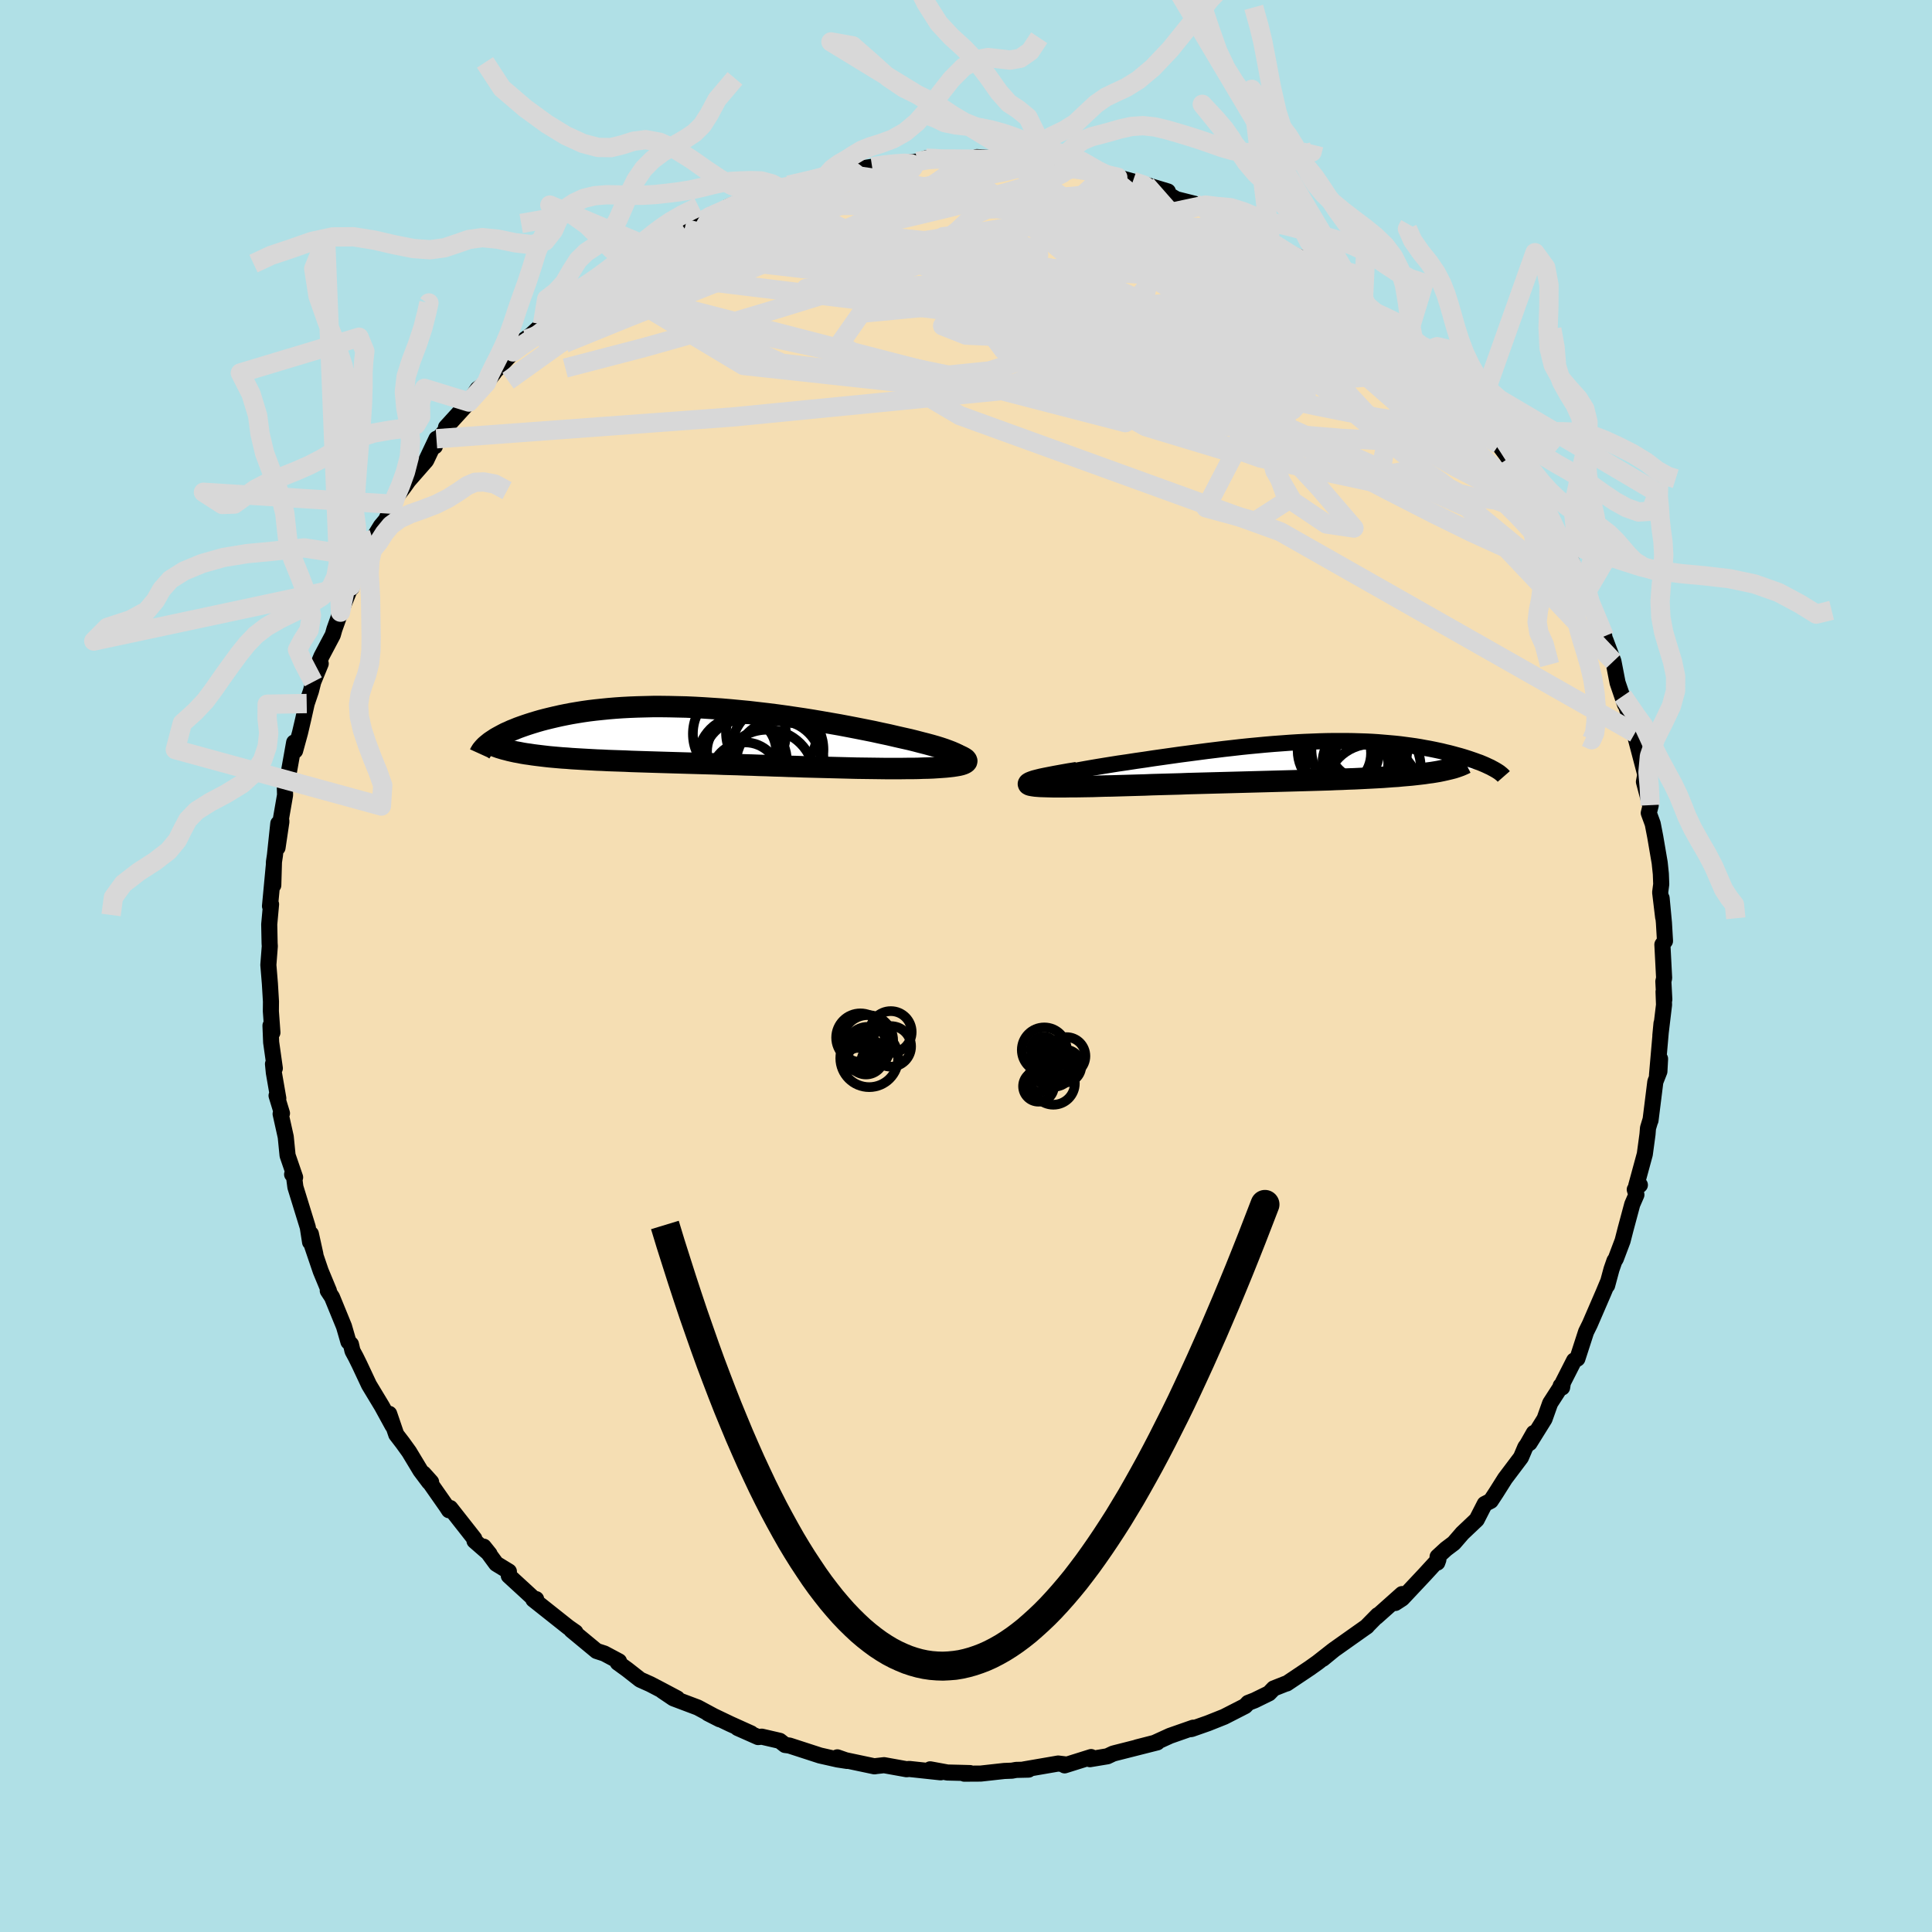 <svg viewBox="-100 -100 200 200" xmlns="http://www.w3.org/2000/svg" width="500" height="500" id="face-svg">
    <defs>
      <clipPath id="leftEyeClipPath">
        <polyline points="26.56,2.28 26.45,2.17 26.3,2.05 26.09,1.93 25.84,1.81 25.54,1.68 25.2,1.55 24.82,1.41 24.4,1.27 23.95,1.13 23.46,0.99 22.94,0.85 22.39,0.71 21.82,0.56 21.22,0.41 20.59,0.27 19.84,0.1 19.07,-0.08 18.27,-0.25 17.45,-0.43 16.6,-0.6 15.74,-0.77 14.86,-0.94 13.96,-1.11 13.04,-1.27 12.12,-1.43 11.18,-1.59 10.24,-1.74 9.29,-1.88 8.34,-2.02 7.39,-2.15 6.43,-2.27 5.48,-2.38 4.53,-2.49 3.58,-2.58 2.64,-2.67 1.7,-2.75 0.78,-2.81 -0.14,-2.87 -1.04,-2.92 -1.93,-2.96 -2.81,-2.98 -3.67,-3 -4.52,-3.01 -5.35,-3.01 -6.16,-2.99 -6.96,-2.97 -7.74,-2.94 -8.5,-2.9 -9.23,-2.85 -9.95,-2.79 -10.65,-2.72 -11.32,-2.65 -11.98,-2.57 -12.61,-2.48 -13.23,-2.38 -13.82,-2.28 -14.39,-2.17 -14.93,-2.06 -15.46,-1.94 -15.97,-1.82 -16.46,-1.7 -16.92,-1.58 -17.37,-1.45 -17.8,-1.32 -18.21,-1.19 -18.6,-1.06 -18.97,-0.93 -19.33,-0.8 -19.67,-0.66 -20,-0.53 -20.3,-0.39 -20.6,-0.26 -20.87,-0.12 -21.13,0.02 -21.37,0.15 -21.6,0.28 -21.81,0.42 -22.01,0.55 -22.2,0.68 -19.57,1.69 -19.23,1.75 -18.88,1.82 -18.52,1.88 -18.15,1.93 -17.76,1.99 -17.37,2.04 -16.96,2.09 -16.54,2.14 -16.1,2.19 -15.66,2.23 -15.21,2.27 -14.74,2.31 -14.26,2.34 -13.78,2.38 -13.28,2.41 -12.77,2.44 -12.24,2.47 -11.7,2.5 -11.15,2.53 -10.59,2.55 -10.02,2.58 -9.43,2.6 -8.83,2.62 -8.23,2.64 -7.61,2.67 -6.98,2.69 -6.34,2.71 -5.7,2.73 -5.04,2.75 -4.38,2.77 -3.71,2.79 -3.03,2.81 -2.34,2.83 -1.65,2.85 -0.94,2.87 -0.23,2.89 0.48,2.91 1.2,2.93 1.93,2.96 2.66,2.98 3.4,3 4.15,3.03 4.9,3.05 5.65,3.08 6.41,3.1 7.17,3.13 7.94,3.15 8.71,3.18 9.48,3.2 10.26,3.23 11.04,3.25 11.81,3.27 12.59,3.29 13.37,3.31 14.15,3.33 14.93,3.35 15.71,3.37 16.48,3.38 17.25,3.39 18.02,3.4 18.78,3.41 19.53,3.41 20.27,3.41 21,3.4 21.56,3.4 22.11,3.39 22.63,3.37 23.14,3.36 23.63,3.34 24.1,3.31 24.54,3.28 24.95,3.25 25.34,3.21 25.69,3.17 26.01,3.12 26.3,3.07 26.55,3.01 26.76,2.94 26.92,2.87" />
      </clipPath>
      <clipPath id="rightEyeClipPath">
        <polyline points="-23.92,1.71 -23.61,1.62 -23.26,1.53 -22.87,1.44 -22.44,1.34 -21.97,1.24 -21.47,1.14 -20.93,1.04 -20.37,0.93 -19.79,0.82 -19.18,0.71 -18.55,0.6 -17.9,0.49 -17.23,0.38 -16.54,0.27 -15.85,0.16 -14.95,0.03 -14.04,-0.11 -13.13,-0.24 -12.21,-0.38 -11.29,-0.51 -10.37,-0.64 -9.45,-0.77 -8.53,-0.89 -7.62,-1.01 -6.71,-1.13 -5.81,-1.24 -4.92,-1.35 -4.03,-1.45 -3.16,-1.55 -2.29,-1.64 -1.44,-1.72 -0.59,-1.8 0.24,-1.87 1.06,-1.93 1.86,-1.99 2.65,-2.04 3.43,-2.08 4.2,-2.11 4.95,-2.14 5.68,-2.16 6.4,-2.17 7.11,-2.17 7.8,-2.17 8.47,-2.16 9.13,-2.14 9.78,-2.12 10.41,-2.09 11.02,-2.05 11.62,-2 12.2,-1.95 12.77,-1.9 13.33,-1.84 13.86,-1.77 14.39,-1.7 14.89,-1.63 15.38,-1.55 15.86,-1.46 16.32,-1.38 16.77,-1.29 17.2,-1.2 17.62,-1.11 18.02,-1.01 18.41,-0.92 18.79,-0.82 19.15,-0.72 19.49,-0.63 19.83,-0.53 20.15,-0.43 20.46,-0.33 20.75,-0.23 21.04,-0.13 21.31,-0.03 21.57,0.06 21.81,0.16 22.05,0.26 22.27,0.36 22.48,0.46 22.68,0.55 22.86,0.65 17.66,0.9 17.32,0.97 16.97,1.03 16.6,1.09 16.21,1.14 15.81,1.2 15.39,1.25 14.95,1.3 14.5,1.35 14.04,1.39 13.56,1.43 13.06,1.48 12.55,1.51 12.03,1.55 11.5,1.59 10.94,1.62 10.38,1.65 9.79,1.68 9.2,1.71 8.58,1.74 7.96,1.76 7.31,1.79 6.66,1.81 6,1.84 5.32,1.86 4.63,1.88 3.93,1.9 3.23,1.92 2.51,1.94 1.79,1.96 1.06,1.98 0.33,2 -0.41,2.02 -1.16,2.04 -1.91,2.06 -2.66,2.08 -3.41,2.1 -4.17,2.12 -4.93,2.14 -5.68,2.16 -6.44,2.18 -7.19,2.2 -7.94,2.22 -8.69,2.24 -9.44,2.27 -10.18,2.29 -10.92,2.31 -11.65,2.33 -12.38,2.35 -13.1,2.38 -13.81,2.4 -14.51,2.42 -15.21,2.44 -15.89,2.46 -16.56,2.48 -17.23,2.49 -17.88,2.51 -18.51,2.53 -19.14,2.54 -19.74,2.55 -20.34,2.56 -20.91,2.56 -21.46,2.57 -22,2.57 -22.51,2.57 -22.9,2.56 -23.26,2.55 -23.6,2.54 -23.91,2.53 -24.19,2.51 -24.44,2.49 -24.65,2.46 -24.83,2.43 -24.98,2.4 -25.08,2.36 -25.14,2.32 -25.16,2.27 -25.13,2.22 -25.05,2.16 -24.92,2.1" />
      </clipPath>
      <filter id="fuzzy">
        <feTurbulence id="turbulence" baseFrequency="0.05" numOctaves="3" type="noise" result="noise" />
        <feDisplacementMap in="SourceGraphic" in2="noise" scale="2" />
      </filter>
      <linearGradient id="rainbowGradient" x1="0%" y1="0%" x2="100%" y2="0%">
        <stop offset="0%" style="stop-color: [object Object]; stop-opacity: 1" />
        <stop offset="50%" style="stop-color: [object Object]; stop-opacity: 1" />
        <stop offset="100%" style="stop-color: [object Object]; stop-opacity: 1" />
      </linearGradient>
    </defs>
    <rect x="-100" y="-100" width="100%" height="100%" fill="rgb(176, 224, 230)" />
    <polyline id="faceContour" points="72.27,1.25 72.19,1.6 72.29,3.47 72.21,2.66 72.26,4.02 71.88,7.19 72,5.93 71.53,11.32 71.85,9.61 71.78,10.91 71.36,11.98 70.86,15.98 70.85,15.95 70.6,16.78 70.55,17.41 70.27,19.48 69.38,22.75 69.76,22.67 69.23,23.14 69.4,23.68 68.97,24.67 68.28,27.24 67.97,28.45 67.26,30.33 67.13,30.51 66.82,31.4 66.37,33.07 66.45,32.72 65.99,33.82 64.58,37.08 64.19,37.87 63.29,40.65 62.95,40.84 61.79,43.12 61.71,43.63 61.56,43.46 61.65,43.43 60.47,45.26 59.89,46.89 58.34,49.38 58.78,48.34 58.08,49.57 57.9,49.81 57.45,50.87 55.8,53.06 54.86,54.55 54.32,55.37 53.7,55.69 52.87,57.31 51.39,58.71 50.5,59.74 49.69,60.35 48.82,61.15 48.79,61.76 48.9,61.45 47.48,63 45.15,65.48 44.44,65.94 45.14,65.02 42.48,67.39 42.63,67.2 41.43,68.42 41.52,68.35 39.95,69.46 38.1,70.77 36.94,71.72 37.98,70.86 36.4,72.1 35.57,72.69 33.21,74.27 33.06,74.31 31.85,74.79 31.37,75.29 29.88,76.02 29.21,76.28 28.9,76.61 26.73,77.72 25.05,78.39 23.34,78.99 23.06,79.02 23.52,78.85 21.12,79.69 19.52,80.42 17.69,80.89 19.8,80.37 15.42,81.48 15.21,81.54 14.64,81.81 12.83,82.11 12.95,81.89 10.21,82.75 10.46,82.67 9.54,82.56 6,83.17 6.48,83.19 5.19,83.22 4.75,83.3 3.96,83.33 1.52,83.6 -0.18,83.61 0.42,83.55 -0.69,83.52 -1.92,83.49 -3.71,83.16 -2.62,83.47 -5.88,83.12 -6.15,83.15 -8.48,82.73 -9.28,82.82 -9.48,82.85 -12.46,82.22 -13.32,81.92 -12.31,82.29 -13.29,82.14 -15.11,81.73 -18.28,80.7 -18.73,80.64 -19.28,80.21 -21.14,79.78 -21.52,79.82 -23.64,78.88 -22.25,79.44 -24.4,78.47 -26.72,77.36 -25.5,77.98 -27.77,76.76 -30.29,75.81 -31.43,75.04 -29.89,75.82 -31.72,74.85 -32.7,74.34 -33.73,73.88 -35.07,72.83 -36.05,72.12 -35.92,71.98 -37.44,71.17 -38.24,70.91 -40.85,68.75 -40.63,68.87 -40.43,68.97 -41.16,68.46 -44.79,65.58 -44.5,65.54 -44.74,65.5 -45.63,64.68 -47.33,63.12 -47.32,62.68 -48.63,61.88 -49.93,60.11 -49.32,60.87 -50.88,59.51 -50.9,59.28 -53.39,56.11 -53.52,56.34 -53.78,55.94 -56.16,52.54 -55.37,53.42 -55.58,53.43 -56.48,52.23 -57.65,50.29 -58.32,49.36 -58.98,48.5 -59.71,46.36 -59.36,47.59 -60.46,45.58 -61.8,43.36 -62.79,41.25 -63.16,40.5 -63.51,39.85 -63.67,39.16 -63.93,38.9 -64.39,37.31 -65.63,34.28 -66.07,33.61 -65.95,33.63 -66.8,31.58 -67.69,28.96 -67.35,29.86 -67.82,27.73 -67.9,28.58 -68.14,27.04 -69.42,22.89 -69.61,21.44 -69.76,21.57 -69.45,21.88 -70.23,19.61 -70.42,17.69 -70.95,15.31 -70.81,15.25 -71.37,13.42 -71.19,13.7 -71.65,11.05 -71.74,10.14 -71.55,10.59 -71.93,7.9 -72,6.17 -71.8,6.89 -71.96,4.68 -71.95,3.68 -72.06,1.83 -72.22,-0.11 -72.07,-2.05 -72.09,-2.34 -72.13,-4.31 -71.94,-6.39 -72.05,-6.2 -71.66,-10.35 -71.71,-8.36 -71.64,-10.78 -71.54,-11.45 -71.19,-14.75 -71.27,-12.25 -70.87,-14.95 -70.91,-15.28 -70.49,-17.7 -70.51,-18.41 -70.25,-19.22 -69.55,-23.14 -69.45,-22.29 -68.94,-24.15 -68.61,-25.56 -68.25,-27.17 -67.81,-28.47 -67.57,-29.42 -66.8,-31.3 -66.97,-31.46 -66.72,-32.06 -65.55,-34.27 -65.38,-34.87 -64.75,-36.63 -63.59,-39.5 -63.61,-39.13 -63.69,-39.32 -63,-41.13 -62.32,-42.23 -61.35,-43.44 -61.42,-44.17 -60.57,-45.55 -60.05,-46.17 -59.29,-47.8 -59.15,-48.33 -58.16,-49.62 -57.71,-50.25 -55.88,-52.34 -54.82,-54.58 -54.98,-53.8 -54.97,-54.19 -53.74,-55.6 -53.83,-55.77 -51.45,-58.38 -50.56,-59.73 -49.65,-60.37 -48.83,-61.44 -49.43,-60.84 -46.83,-63.61 -47.9,-62.69 -46.05,-64.58 -43.75,-66.26 -45.5,-64.88 -43.84,-66.43 -41.82,-68.04 -41.69,-68.16 -41.12,-68.65 -38.95,-70.37 -37.82,-71.05 -38.55,-70.5 -35.74,-72.68 -36.8,-72.09 -34.28,-73.25 -34.36,-73.55 -33.33,-74.3 -30.85,-75.77 -31.51,-75.17 -30.87,-75.36 -29.13,-76.34 -27.19,-77.19 -26.29,-77.82 -26.08,-77.73 -23.46,-79 -24.65,-78.59 -23.66,-79.01 -20.86,-80.11 -21.75,-79.5 -19.38,-80.53 -19.25,-80.53 -18.37,-80.83 -14.63,-81.64 -13.63,-82.01 -12.62,-82.18 -13.13,-82.31 -9.42,-82.69 -12.03,-82.37 -9.72,-82.73 -8.35,-82.98 -7.21,-83.12 -5.05,-83.27 -4.12,-83.62 -2.16,-83.61 -3.03,-83.58 -1.69,-83.53 1.91,-83.64 1.13,-83.74 4.33,-83.5 2.74,-83.67 5.52,-83.17 5.78,-83.33 6.55,-83.12 9.18,-82.9 9.95,-82.64 11.21,-82.62 11.18,-82.52 13.17,-82.23 13.13,-82.24 14.54,-82.03 15.11,-81.6 15.71,-81.65 17.27,-81.22 18.65,-80.86 20.9,-80.18 20.44,-80.17 21.77,-79.38 23.68,-78.9 24.99,-78.22 24.79,-78.77 25.48,-78.19 27.91,-77.18 27.36,-77.4 30.69,-75.9 31.44,-75.23 32.46,-74.46 31.75,-74.97 33.31,-73.88 33.73,-73.7 34.6,-73.34 37.74,-71.14 37.91,-71.22 37.89,-71.12 41.13,-68.69 40.53,-69.54 41.67,-67.96 43.51,-66.93 44.33,-66.12 44.1,-66.56 46.31,-63.98 46.75,-63.44 46.78,-63.44 47.1,-63.46 47.28,-63.29 49.11,-61.56 50.37,-59.96 50.97,-59.48 51.56,-58.54 52.41,-56.99 53.62,-55.87 54.25,-55.53 55.16,-53.96 56.78,-51.79 56.13,-52.55 57.63,-50.31 57.96,-50.43 59.07,-48.27 58.29,-49.05 60.12,-46.4 60.87,-45.19 61.73,-43.71 61.93,-43.13 62.04,-42.6 63.52,-39.9 62.36,-42.64 64.03,-38.39 63.82,-39.08 64.36,-38.13 64.88,-36.94 66.08,-34.13 65.67,-34.29 66.19,-33.75 67.02,-31.54 67.45,-29.33 68.22,-27.08 67.99,-27.94 69.25,-24.11 69.16,-24.36 68.85,-25.41 70.13,-20.54 70.32,-19.81 70.18,-19.07 70.82,-16.65 70.88,-16.63 70.68,-15.84 71.09,-14.72 71.35,-13.38 71.81,-10.69 71.93,-9.54 71.97,-8.47 71.86,-7.62 72.17,-5.04 72.01,-7.02 72.25,-4.47 72.36,-2.59 72.09,-2.22 72.27,1.25 72.19,1.6" fill="rgb(245, 222, 179)" stroke="black" stroke-width="1.667" stroke-linejoin="round" filter="url(#fuzzy)" />
    <g transform="translate(31.62 -21.12)">
      <polyline id="rightCountour" points="-23.92,1.71 -23.61,1.62 -23.26,1.53 -22.87,1.44 -22.44,1.34 -21.97,1.24 -21.47,1.14 -20.93,1.04 -20.37,0.93 -19.79,0.82 -19.18,0.71 -18.55,0.6 -17.9,0.49 -17.23,0.38 -16.54,0.27 -15.85,0.16 -14.95,0.03 -14.04,-0.11 -13.13,-0.24 -12.21,-0.38 -11.29,-0.51 -10.37,-0.64 -9.45,-0.77 -8.53,-0.89 -7.62,-1.01 -6.71,-1.13 -5.81,-1.24 -4.92,-1.35 -4.03,-1.45 -3.16,-1.55 -2.29,-1.64 -1.44,-1.72 -0.59,-1.8 0.24,-1.87 1.06,-1.93 1.86,-1.99 2.65,-2.04 3.43,-2.08 4.2,-2.11 4.95,-2.14 5.68,-2.16 6.4,-2.17 7.11,-2.17 7.8,-2.17 8.47,-2.16 9.13,-2.14 9.78,-2.12 10.41,-2.09 11.02,-2.05 11.62,-2 12.2,-1.95 12.77,-1.9 13.33,-1.84 13.86,-1.77 14.39,-1.7 14.89,-1.63 15.38,-1.55 15.86,-1.46 16.32,-1.38 16.77,-1.29 17.2,-1.2 17.62,-1.11 18.02,-1.01 18.41,-0.92 18.79,-0.82 19.15,-0.72 19.49,-0.63 19.83,-0.53 20.15,-0.43 20.46,-0.33 20.75,-0.23 21.04,-0.13 21.31,-0.03 21.57,0.06 21.81,0.16 22.05,0.26 22.27,0.36 22.48,0.46 22.68,0.55 22.86,0.65 17.66,0.9 17.32,0.97 16.97,1.03 16.6,1.09 16.21,1.14 15.81,1.2 15.39,1.25 14.95,1.3 14.5,1.35 14.04,1.39 13.56,1.43 13.06,1.48 12.55,1.51 12.03,1.55 11.5,1.59 10.94,1.62 10.38,1.65 9.79,1.68 9.2,1.71 8.58,1.74 7.96,1.76 7.31,1.79 6.66,1.81 6,1.84 5.32,1.86 4.63,1.88 3.93,1.9 3.23,1.92 2.51,1.94 1.79,1.96 1.06,1.98 0.33,2 -0.41,2.02 -1.16,2.04 -1.91,2.06 -2.66,2.08 -3.41,2.1 -4.17,2.12 -4.93,2.14 -5.68,2.16 -6.44,2.18 -7.19,2.2 -7.94,2.22 -8.69,2.24 -9.44,2.27 -10.18,2.29 -10.92,2.31 -11.65,2.33 -12.38,2.35 -13.1,2.38 -13.81,2.4 -14.51,2.42 -15.21,2.44 -15.89,2.46 -16.56,2.48 -17.23,2.49 -17.88,2.51 -18.51,2.53 -19.14,2.54 -19.74,2.55 -20.34,2.56 -20.91,2.56 -21.46,2.57 -22,2.57 -22.51,2.57 -22.9,2.56 -23.26,2.55 -23.6,2.54 -23.91,2.53 -24.19,2.51 -24.44,2.49 -24.65,2.46 -24.83,2.43 -24.98,2.4 -25.08,2.36 -25.14,2.32 -25.16,2.27 -25.13,2.22 -25.05,2.16 -24.92,2.1" fill="white" stroke="white" stroke-width="0" stroke-linejoin="round" filter="url(#fuzzy)" />
    </g>
    <g transform="translate(-27.05 -23.85)">
      <polyline id="leftCountour" points="26.56,2.28 26.45,2.17 26.3,2.05 26.09,1.93 25.84,1.81 25.54,1.68 25.2,1.55 24.82,1.41 24.4,1.27 23.95,1.13 23.46,0.99 22.94,0.85 22.39,0.71 21.82,0.56 21.22,0.41 20.59,0.27 19.84,0.1 19.07,-0.08 18.27,-0.25 17.45,-0.43 16.6,-0.6 15.74,-0.77 14.86,-0.94 13.96,-1.11 13.04,-1.27 12.12,-1.43 11.18,-1.59 10.24,-1.74 9.29,-1.88 8.34,-2.02 7.39,-2.15 6.43,-2.27 5.48,-2.38 4.53,-2.49 3.58,-2.58 2.64,-2.67 1.7,-2.75 0.78,-2.81 -0.14,-2.87 -1.04,-2.92 -1.93,-2.96 -2.81,-2.98 -3.67,-3 -4.52,-3.01 -5.35,-3.01 -6.16,-2.99 -6.96,-2.97 -7.74,-2.94 -8.5,-2.9 -9.23,-2.85 -9.95,-2.79 -10.65,-2.72 -11.32,-2.65 -11.98,-2.57 -12.61,-2.48 -13.23,-2.38 -13.82,-2.28 -14.39,-2.17 -14.93,-2.06 -15.46,-1.94 -15.97,-1.82 -16.46,-1.7 -16.92,-1.58 -17.37,-1.45 -17.8,-1.32 -18.21,-1.19 -18.6,-1.06 -18.97,-0.93 -19.33,-0.8 -19.67,-0.66 -20,-0.53 -20.3,-0.39 -20.6,-0.26 -20.87,-0.12 -21.13,0.02 -21.37,0.15 -21.6,0.28 -21.81,0.42 -22.01,0.55 -22.2,0.68 -19.57,1.69 -19.23,1.75 -18.88,1.82 -18.52,1.88 -18.15,1.93 -17.76,1.99 -17.37,2.04 -16.96,2.09 -16.54,2.14 -16.1,2.19 -15.66,2.23 -15.21,2.27 -14.74,2.31 -14.26,2.34 -13.78,2.38 -13.28,2.41 -12.77,2.44 -12.24,2.47 -11.7,2.5 -11.15,2.53 -10.59,2.55 -10.02,2.58 -9.43,2.6 -8.83,2.62 -8.23,2.64 -7.61,2.67 -6.98,2.69 -6.34,2.71 -5.7,2.73 -5.04,2.75 -4.38,2.77 -3.71,2.79 -3.03,2.81 -2.34,2.83 -1.65,2.85 -0.94,2.87 -0.23,2.89 0.48,2.91 1.2,2.93 1.93,2.96 2.66,2.98 3.4,3 4.15,3.03 4.9,3.05 5.65,3.08 6.41,3.1 7.17,3.13 7.94,3.15 8.71,3.18 9.48,3.2 10.26,3.23 11.04,3.25 11.81,3.27 12.59,3.29 13.37,3.31 14.15,3.33 14.93,3.35 15.71,3.37 16.48,3.38 17.25,3.39 18.02,3.4 18.78,3.41 19.53,3.41 20.27,3.41 21,3.4 21.56,3.4 22.11,3.39 22.63,3.37 23.14,3.36 23.63,3.34 24.1,3.31 24.54,3.28 24.95,3.25 25.34,3.21 25.69,3.17 26.01,3.12 26.3,3.07 26.55,3.01 26.76,2.94 26.92,2.87" fill="white" stroke="white" stroke-width="0" stroke-linejoin="round" filter="url(#fuzzy)" />
    </g>
    <g transform="translate(31.62 -21.12)">
      <polyline id="rightUpper" points="-23.79,2.28 -24.12,2.26 -24.37,2.22 -24.55,2.18 -24.65,2.13 -24.68,2.07 -24.64,2.01 -24.54,1.94 -24.39,1.87 -24.18,1.79 -23.92,1.71 -23.61,1.62 -23.26,1.53 -22.87,1.44 -22.44,1.34 -21.97,1.24 -21.47,1.14 -20.93,1.04 -20.37,0.93 -19.79,0.82 -19.18,0.71 -18.55,0.6 -17.9,0.49 -17.23,0.38 -16.54,0.27 -15.85,0.16 -14.95,0.03 -14.04,-0.11 -13.13,-0.24 -12.21,-0.38 -11.29,-0.51 -10.37,-0.64 -9.45,-0.77 -8.53,-0.89 -7.62,-1.01 -6.71,-1.13 -5.81,-1.24 -4.92,-1.35 -4.03,-1.45 -3.16,-1.55 -2.29,-1.64 -1.44,-1.72 -0.59,-1.8 0.24,-1.87 1.06,-1.93 1.86,-1.99 2.65,-2.04 3.43,-2.08 4.2,-2.11 4.95,-2.14 5.68,-2.16 6.4,-2.17 7.11,-2.17 7.8,-2.17 8.47,-2.16 9.13,-2.14 9.78,-2.12 10.41,-2.09 11.02,-2.05 11.62,-2 12.2,-1.95 12.77,-1.9 13.33,-1.84 13.86,-1.77 14.39,-1.7 14.89,-1.63 15.38,-1.55 15.86,-1.46 16.32,-1.38 16.77,-1.29 17.2,-1.2 17.62,-1.11 18.02,-1.01 18.41,-0.92 18.79,-0.82 19.15,-0.72 19.49,-0.63 19.83,-0.53 20.15,-0.43 20.46,-0.33 20.75,-0.23 21.04,-0.13 21.31,-0.03 21.57,0.06 21.81,0.16 22.05,0.26 22.27,0.36 22.48,0.46 22.68,0.55 22.86,0.65 23.03,0.74 23.19,0.83 23.34,0.92 23.48,1.01 23.6,1.09 23.71,1.18 23.81,1.26 23.9,1.34 23.98,1.42 24.05,1.5" fill="none" stroke="black" stroke-width="1.667" stroke-linejoin="round" filter="url(#fuzzy)" />
      <polyline id="rightLower" points="-20.11,1.1 -20.93,1.23 -21.66,1.36 -22.32,1.48 -22.89,1.59 -23.4,1.69 -23.83,1.78 -24.19,1.87 -24.5,1.95 -24.74,2.03 -24.92,2.1 -25.05,2.16 -25.13,2.22 -25.16,2.27 -25.14,2.32 -25.08,2.36 -24.98,2.4 -24.83,2.43 -24.65,2.46 -24.44,2.49 -24.19,2.51 -23.91,2.53 -23.6,2.54 -23.26,2.55 -22.9,2.56 -22.51,2.57 -22,2.57 -21.46,2.57 -20.91,2.56 -20.34,2.56 -19.74,2.55 -19.14,2.54 -18.51,2.53 -17.88,2.51 -17.23,2.49 -16.56,2.48 -15.89,2.46 -15.21,2.44 -14.51,2.42 -13.81,2.4 -13.1,2.38 -12.38,2.35 -11.65,2.33 -10.92,2.31 -10.18,2.29 -9.44,2.27 -8.69,2.24 -7.94,2.22 -7.19,2.2 -6.44,2.18 -5.68,2.16 -4.93,2.14 -4.17,2.12 -3.41,2.1 -2.66,2.08 -1.91,2.06 -1.16,2.04 -0.41,2.02 0.33,2 1.06,1.98 1.79,1.96 2.51,1.94 3.23,1.92 3.93,1.9 4.63,1.88 5.32,1.86 6,1.84 6.66,1.81 7.31,1.79 7.96,1.76 8.58,1.74 9.2,1.71 9.79,1.68 10.38,1.65 10.94,1.62 11.5,1.59 12.03,1.55 12.55,1.51 13.06,1.48 13.56,1.43 14.04,1.39 14.5,1.35 14.95,1.3 15.39,1.25 15.81,1.2 16.21,1.14 16.6,1.09 16.97,1.03 17.32,0.97 17.66,0.9 17.98,0.83 18.28,0.76 18.57,0.69 18.84,0.62 19.09,0.54 19.32,0.46 19.54,0.38 19.75,0.29 19.93,0.21 20.11,0.12" fill="none" stroke="black" stroke-width="2.222" stroke-linejoin="round" filter="url(#fuzzy)" />
      <circle r="4.962" cx="9.101" cy="-1.302" stroke="black" fill="none" stroke-width="1.0" filter="url(#fuzzy)" clip-path="url(#rightEyeClipPath)" /><circle r="4.826" cx="10.416" cy="2.958" stroke="black" fill="none" stroke-width="1.0" filter="url(#fuzzy)" clip-path="url(#rightEyeClipPath)" /><circle r="3.602" cx="6.706" cy="-0.897" stroke="black" fill="none" stroke-width="1.0" filter="url(#fuzzy)" clip-path="url(#rightEyeClipPath)" /><circle r="4.226" cx="6.936" cy="-1.177" stroke="black" fill="none" stroke-width="1.0" filter="url(#fuzzy)" clip-path="url(#rightEyeClipPath)" /><circle r="3.368" cx="8.721" cy="0.158" stroke="black" fill="none" stroke-width="1.0" filter="url(#fuzzy)" clip-path="url(#rightEyeClipPath)" /><circle r="3.828" cx="9.701" cy="-1.942" stroke="black" fill="none" stroke-width="1.0" filter="url(#fuzzy)" clip-path="url(#rightEyeClipPath)" /><circle r="3.08" cx="9.376" cy="0.068" stroke="black" fill="none" stroke-width="1.0" filter="url(#fuzzy)" clip-path="url(#rightEyeClipPath)" /><circle r="3.656" cx="8.941" cy="0.043" stroke="black" fill="none" stroke-width="1.0" filter="url(#fuzzy)" clip-path="url(#rightEyeClipPath)" /><circle r="4.436" cx="7.906" cy="0.703" stroke="black" fill="none" stroke-width="1.0" filter="url(#fuzzy)" clip-path="url(#rightEyeClipPath)" /><circle r="4.814" cx="10.636" cy="0.548" stroke="black" fill="none" stroke-width="1.0" filter="url(#fuzzy)" clip-path="url(#rightEyeClipPath)" />
      </g>
    <g transform="translate(-27.05 -23.85)">
      <polyline id="leftUpper" points="24.23,3.04 24.78,2.99 25.26,2.94 25.66,2.89 25.98,2.82 26.24,2.75 26.43,2.67 26.55,2.58 26.61,2.48 26.61,2.38 26.56,2.28 26.45,2.17 26.3,2.05 26.09,1.93 25.84,1.81 25.54,1.68 25.2,1.55 24.82,1.41 24.4,1.27 23.95,1.13 23.46,0.99 22.94,0.85 22.39,0.71 21.82,0.56 21.22,0.41 20.59,0.27 19.84,0.1 19.07,-0.08 18.27,-0.25 17.45,-0.43 16.6,-0.6 15.74,-0.77 14.86,-0.94 13.96,-1.11 13.04,-1.27 12.12,-1.43 11.18,-1.59 10.24,-1.74 9.29,-1.88 8.34,-2.02 7.39,-2.15 6.43,-2.27 5.48,-2.38 4.53,-2.49 3.58,-2.58 2.64,-2.67 1.7,-2.75 0.78,-2.81 -0.14,-2.87 -1.04,-2.92 -1.93,-2.96 -2.81,-2.98 -3.67,-3 -4.52,-3.01 -5.35,-3.01 -6.16,-2.99 -6.96,-2.97 -7.74,-2.94 -8.5,-2.9 -9.23,-2.85 -9.95,-2.79 -10.65,-2.72 -11.32,-2.65 -11.98,-2.57 -12.61,-2.48 -13.23,-2.38 -13.82,-2.28 -14.39,-2.17 -14.93,-2.06 -15.46,-1.94 -15.97,-1.82 -16.46,-1.7 -16.92,-1.58 -17.37,-1.45 -17.8,-1.32 -18.21,-1.19 -18.6,-1.06 -18.97,-0.93 -19.33,-0.8 -19.67,-0.66 -20,-0.53 -20.3,-0.39 -20.6,-0.26 -20.87,-0.12 -21.13,0.02 -21.37,0.15 -21.6,0.28 -21.81,0.42 -22.01,0.55 -22.2,0.68 -22.36,0.81 -22.52,0.94 -22.66,1.06 -22.79,1.19 -22.9,1.31 -23,1.43 -23.09,1.54 -23.16,1.66 -23.23,1.77 -23.28,1.88" fill="none" stroke="black" stroke-width="2.222" stroke-linejoin="round" filter="url(#fuzzy)" />
      <polyline id="leftLower" points="25.52,1.76 25.96,1.91 26.32,2.05 26.62,2.18 26.84,2.3 27,2.41 27.09,2.52 27.13,2.62 27.11,2.71 27.04,2.79 26.92,2.87 26.76,2.94 26.55,3.01 26.3,3.07 26.01,3.12 25.69,3.17 25.34,3.21 24.95,3.25 24.54,3.28 24.1,3.31 23.63,3.34 23.14,3.36 22.63,3.37 22.11,3.39 21.56,3.4 21,3.4 20.27,3.41 19.53,3.41 18.78,3.41 18.02,3.4 17.25,3.39 16.48,3.38 15.71,3.37 14.93,3.35 14.15,3.33 13.37,3.31 12.59,3.29 11.81,3.27 11.04,3.25 10.26,3.23 9.48,3.2 8.71,3.18 7.94,3.15 7.17,3.13 6.41,3.1 5.65,3.08 4.9,3.05 4.15,3.03 3.4,3 2.66,2.98 1.93,2.96 1.2,2.93 0.48,2.91 -0.23,2.89 -0.94,2.87 -1.65,2.85 -2.34,2.83 -3.03,2.81 -3.71,2.79 -4.38,2.77 -5.04,2.75 -5.7,2.73 -6.34,2.71 -6.98,2.69 -7.61,2.67 -8.23,2.64 -8.83,2.62 -9.43,2.6 -10.02,2.58 -10.59,2.55 -11.15,2.53 -11.7,2.5 -12.24,2.47 -12.77,2.44 -13.28,2.41 -13.78,2.38 -14.26,2.34 -14.74,2.31 -15.21,2.27 -15.66,2.23 -16.1,2.19 -16.54,2.14 -16.96,2.09 -17.37,2.04 -17.76,1.99 -18.15,1.93 -18.52,1.88 -18.88,1.82 -19.23,1.75 -19.57,1.69 -19.89,1.62 -20.2,1.55 -20.5,1.47 -20.78,1.4 -21.05,1.32 -21.31,1.24 -21.56,1.15 -21.79,1.06 -22.02,0.97 -22.23,0.88" fill="none" stroke="black" stroke-width="2.222" stroke-linejoin="round" filter="url(#fuzzy)" />
      <circle r="4.548" cx="7.795" cy="2.915" stroke="black" fill="none" stroke-width="1.0" filter="url(#fuzzy)" clip-path="url(#leftEyeClipPath)" /><circle r="3.58" cx="3.82" cy="1.65" stroke="black" fill="none" stroke-width="1.0" filter="url(#fuzzy)" clip-path="url(#leftEyeClipPath)" /><circle r="4.812" cx="3.59" cy="-0.175" stroke="black" fill="none" stroke-width="1.0" filter="url(#fuzzy)" clip-path="url(#leftEyeClipPath)" /><circle r="4.86" cx="6.475" cy="4.25" stroke="black" fill="none" stroke-width="1.0" filter="url(#fuzzy)" clip-path="url(#leftEyeClipPath)" /><circle r="4.454" cx="7.615" cy="2.88" stroke="black" fill="none" stroke-width="1.0" filter="url(#fuzzy)" clip-path="url(#leftEyeClipPath)" /><circle r="4.76" cx="7.535" cy="1.45" stroke="black" fill="none" stroke-width="1.0" filter="url(#fuzzy)" clip-path="url(#leftEyeClipPath)" /><circle r="4.358" cx="4.155" cy="2.655" stroke="black" fill="none" stroke-width="1.0" filter="url(#fuzzy)" clip-path="url(#leftEyeClipPath)" /><circle r="4.488" cx="3.75" cy="2.49" stroke="black" fill="none" stroke-width="1.0" filter="url(#fuzzy)" clip-path="url(#leftEyeClipPath)" /><circle r="3.554" cx="4.18" cy="4.255" stroke="black" fill="none" stroke-width="1.0" filter="url(#fuzzy)" clip-path="url(#leftEyeClipPath)" /><circle r="4.708" cx="6.915" cy="-0.305" stroke="black" fill="none" stroke-width="1.0" filter="url(#fuzzy)" clip-path="url(#leftEyeClipPath)" />
    </g>
    <g id="hairs">
      <polyline points="41.67,-67.96 43.06,-67.08 44.04,-66.31 44.9,-65.49 45.7,-64.69 46.36,-64.02 46.88,-63.51 47.31,-63.1 47.7,-62.74 48.02,-62.4 48.22,-62.17 48.19,-62.14 47.84,-62.4 47.13,-63.01 46.01,-64.02 44.48,-65.45 42.67,-67.2" fill="none" stroke="rgb(216, 216, 216)" stroke-width="2" stroke-linejoin="round" filter="url(#fuzzy)" /><polyline points="-38.55,-70.5 -36.73,-71.81 -35.33,-72.52 -33.72,-73.16 -31.84,-73.83 -29.74,-74.51 -27.47,-75.17 -25.05,-75.82 -22.48,-76.47 -19.8,-77.15 -17.03,-77.83 -14.23,-78.51 -11.44,-79.16 -8.69,-79.77 -6,-80.33 -3.36,-80.84 -0.78,-81.33 1.67,-81.79 3.91,-82.22 5.7,-82.66" fill="none" stroke="rgb(216, 216, 216)" stroke-width="2" stroke-linejoin="round" filter="url(#fuzzy)" /><polyline points="9.18,-82.9 9.85,-82.71 10.23,-82.54 10.29,-82.33 9.97,-82.05 9.24,-81.69 8.05,-81.25 6.38,-80.71 4.22,-80.08 1.54,-79.36 -1.72,-78.52 -5.68,-77.57 -10.42,-76.49 -15.96,-75.32 -22.3,-74.06 -29.57,-72.64" fill="none" stroke="rgb(216, 216, 216)" stroke-width="2" stroke-linejoin="round" filter="url(#fuzzy)" /><polyline points="50.37,-59.96 50.85,-59.36 51.18,-58.58 51.33,-57.82 51.22,-57.18 50.8,-56.67 50.02,-56.31 48.84,-56.14 47.23,-56.16 45.17,-56.38 42.63,-56.77 39.61,-57.31 36.11,-58.01 32.13,-58.88 27.67,-59.93 22.7,-61.21 17.2,-62.76 11.16,-64.57 4.59,-66.66 -2.52,-68.98 -10.18,-71.52 -18.42,-74.26" fill="none" stroke="rgb(216, 216, 216)" stroke-width="2" stroke-linejoin="round" filter="url(#fuzzy)" /><polyline points="-5.05,-83.27 -3.96,-83.47 -2.85,-83.54 -1.67,-83.54 -0.33,-83.53 1.06,-83.52 2.32,-83.5 3.31,-83.47 4.02,-83.43 4.44,-83.4 4.58,-83.39 4.39,-83.38 3.74,-83.4 2.41,-83.42 0.12,-83.47" fill="none" stroke="rgb(216, 216, 216)" stroke-width="2" stroke-linejoin="round" filter="url(#fuzzy)" /><polyline points="37.74,-71.14 38.06,-71 38.84,-70.45 39.8,-69.74 40.72,-69.03 41.54,-68.36 42.22,-67.78 42.73,-67.29 43.03,-66.93 43.1,-66.72 42.95,-66.69 42.57,-66.85 41.95,-67.19 41.1,-67.69 39.97,-68.34 38.53,-69.18 36.76,-70.21 34.65,-71.47 32.22,-72.97 29.44,-74.72 26.09,-76.82" fill="none" stroke="rgb(216, 216, 216)" stroke-width="2" stroke-linejoin="round" filter="url(#fuzzy)" /><polyline points="46.75,-63.44 46.88,-63.41 47.26,-63.16 47.86,-62.6 48.58,-61.86 49.26,-61.07 49.81,-60.35 50.21,-59.74 50.44,-59.26 50.48,-58.94 50.33,-58.79 49.98,-58.82 49.39,-59.07 48.54,-59.54 47.42,-60.27 45.99,-61.26 44.21,-62.53 42.08,-64.07 39.63,-65.87 36.87,-67.92 33.84,-70.25 30.47,-72.88 26.57,-75.9" fill="none" stroke="rgb(216, 216, 216)" stroke-width="2" stroke-linejoin="round" filter="url(#fuzzy)" /><polyline points="62.04,-42.6 62.55,-41.48 62.19,-41.33 61.33,-41.4 59.97,-41.74 58.03,-42.41 55.48,-43.46 52.28,-44.92 48.37,-46.84 43.7,-49.23 38.23,-52.09 31.91,-55.46 24.72,-59.42 16.71,-64.06 7.96,-69.43 -1.58,-75.54" fill="none" stroke="rgb(216, 216, 216)" stroke-width="2" stroke-linejoin="round" filter="url(#fuzzy)" /><polyline points="50.97,-59.48 51.51,-58.47 51.91,-57.48 52.05,-56.64 51.85,-55.92 51.27,-55.32 50.28,-54.86 48.87,-54.55 47,-54.39 44.7,-54.36 41.94,-54.45 38.74,-54.63 35.08,-54.93 30.95,-55.37 26.31,-55.98 21.14,-56.77 15.41,-57.76 9.13,-58.95 2.3,-60.31 -5.07,-61.83 -12.96,-63.5 -21.44,-65.32 -30.66,-67.17" fill="none" stroke="rgb(216, 216, 216)" stroke-width="2" stroke-linejoin="round" filter="url(#fuzzy)" /><polyline points="-9.72,-82.73 -8.48,-82.92 -7.32,-83.04 -6.35,-83.1 -5.71,-83.06 -5.43,-82.91 -5.47,-82.66 -5.81,-82.29 -6.46,-81.81 -7.52,-81.2 -9.05,-80.44 -11.1,-79.53 -13.67,-78.48 -16.74,-77.27 -20.34,-75.9 -24.53,-74.34 -29.45,-72.53 -35.25,-70.41" fill="none" stroke="rgb(216, 216, 216)" stroke-width="2" stroke-linejoin="round" filter="url(#fuzzy)" /><polyline points="24.79,-78.77 25.89,-78.11 27.27,-77.39 28.75,-76.59 30.24,-75.75 31.61,-74.92 32.81,-74.16 33.88,-73.48 34.87,-72.85 35.82,-72.27 36.71,-71.73 37.47,-71.28 38.02,-70.95 38.29,-70.79 38.22,-70.83 37.75,-71.11 36.87,-71.65 35.6,-72.43 33.98,-73.45" fill="none" stroke="rgb(216, 216, 216)" stroke-width="2" stroke-linejoin="round" filter="url(#fuzzy)" /><polyline points="44.1,-66.56 45.49,-64.86 45.89,-64.17 45.79,-63.93 45.44,-63.79 44.91,-63.62 44.16,-63.39 43.12,-63.19 41.71,-63.07 39.91,-63.1 37.67,-63.29 34.97,-63.66 31.76,-64.21 27.97,-64.94 23.57,-65.88 18.54,-67.03 12.9,-68.42 6.7,-70.04 -0.08,-71.91 -7.5,-73.99 -15.71,-76.21" fill="none" stroke="rgb(216, 216, 216)" stroke-width="2" stroke-linejoin="round" filter="url(#fuzzy)" /><polyline points="-4.12,-83.62 -3.06,-83.58 -2.48,-83.49 -1.87,-83.34 -1.38,-83.11 -1.2,-82.79 -1.44,-82.34 -2.1,-81.76 -3.16,-81.03 -4.63,-80.16 -6.51,-79.13 -8.85,-77.94 -11.71,-76.59 -15.14,-75.08 -19.16,-73.41 -23.78,-71.56 -29.04,-69.49 -34.95,-67.15 -41.54,-64.47" fill="none" stroke="rgb(216, 216, 216)" stroke-width="2" stroke-linejoin="round" filter="url(#fuzzy)" /><polyline points="47.28,-63.29 48.79,-61.75 49.94,-60.48 50.85,-59.38 51.66,-58.37 52.39,-57.44 53.04,-56.62 53.56,-55.95 53.91,-55.48 54.04,-55.25 53.93,-55.29 53.57,-55.59 52.99,-56.14 52.18,-56.95 51.12,-58.09 49.73,-59.63 47.99,-61.64 45.93,-64.06" fill="none" stroke="rgb(216, 216, 216)" stroke-width="2" stroke-linejoin="round" filter="url(#fuzzy)" /><polyline points="-23.66,-79.01 -22.04,-79.58 -21.27,-79.78 -20.71,-79.87 -20.26,-79.86 -19.95,-79.71 -19.92,-79.38 -20.33,-78.83 -21.29,-78.01 -22.85,-76.91 -25,-75.51 -27.72,-73.8 -30.99,-71.76 -34.78,-69.38 -39.11,-66.69 -44,-63.73" fill="none" stroke="rgb(216, 216, 216)" stroke-width="2" stroke-linejoin="round" filter="url(#fuzzy)" /><polyline points="17.27,-81.22 18.46,-80.81 19.03,-80.37 18.96,-79.9 18.35,-79.4 17.15,-78.89 15.29,-78.37 12.71,-77.84 9.42,-77.27 5.4,-76.61 0.62,-75.84 -5.03,-74.97 -11.62,-74.06 -19.25,-73.16 -28.04,-72.19" fill="none" stroke="rgb(216, 216, 216)" stroke-width="2" stroke-linejoin="round" filter="url(#fuzzy)" /><polyline points="11.18,-82.52 12.49,-82.33 13.28,-82.17 13.91,-82 14.48,-81.8 14.98,-81.58 15.4,-81.33 15.65,-81.06 15.67,-80.78 15.43,-80.51 14.89,-80.26 14.04,-80.04 12.83,-79.86 11.22,-79.69 9.19,-79.53 6.71,-79.36 3.77,-79.16 0.39,-78.98 -3.46,-78.83 -7.81,-78.75 -12.76,-78.73 -18.41,-78.69" fill="none" stroke="rgb(216, 216, 216)" stroke-width="2" stroke-linejoin="round" filter="url(#fuzzy)" /><polyline points="-14.63,-81.64 -13.59,-81.86 -12.35,-81.88 -10.84,-81.74 -9.06,-81.48 -6.99,-81.13 -4.61,-80.7 -1.93,-80.23 0.99,-79.69 4.06,-79.1 7.22,-78.44 10.42,-77.7 13.67,-76.87 16.96,-75.97 20.28,-75.05 23.57,-74.12 26.74,-73.23 29.75,-72.39 32.57,-71.59 35.22,-70.87 37.88,-70.1" fill="none" stroke="rgb(216, 216, 216)" stroke-width="2" stroke-linejoin="round" filter="url(#fuzzy)" /><polyline points="51.56,-58.54 52.36,-57.33 52.99,-56.5 53.36,-55.89 53.42,-55.47 53.13,-55.31 52.47,-55.46 51.41,-55.93 49.92,-56.75 48,-57.89 45.61,-59.38 42.73,-61.23 39.31,-63.49 35.29,-66.2 30.66,-69.43 25.47,-73.16 19.73,-77.41" fill="none" stroke="rgb(216, 216, 216)" stroke-width="2" stroke-linejoin="round" filter="url(#fuzzy)" /><polyline points="-18.37,-80.83 -15.74,-81.44 -14.27,-81.8 -13.35,-82.03 -12.71,-82.15 -12.23,-82.21 -11.88,-82.21 -11.61,-82.16 -11.45,-82.04 -11.47,-81.85 -11.76,-81.56 -12.39,-81.17 -13.41,-80.65 -14.82,-80.01 -16.63,-79.23 -18.86,-78.3 -21.56,-77.21 -24.77,-75.96 -28.54,-74.57 -32.91,-72.93" fill="none" stroke="rgb(216, 216, 216)" stroke-width="2" stroke-linejoin="round" filter="url(#fuzzy)" /><polyline points="56.13,-52.55 57.1,-51.13 57.48,-50.38 57.46,-49.89 57.17,-49.55 56.62,-49.37 55.76,-49.42 54.5,-49.8 52.81,-50.54 50.66,-51.66 48.03,-53.17 44.9,-55.04 41.27,-57.26 37.13,-59.82 32.48,-62.75 27.32,-66.04 21.66,-69.74 15.44,-73.92 8.67,-78.58" fill="none" stroke="rgb(216, 216, 216)" stroke-width="2" stroke-linejoin="round" filter="url(#fuzzy)" /><polyline points="-27.19,-77.19 -26.47,-77.61 -25.81,-77.9 -25.32,-78.09 -25.03,-78.15 -24.91,-78.05 -24.99,-77.79 -25.31,-77.35 -25.91,-76.71 -26.83,-75.84 -28.09,-74.71 -29.75,-73.32 -31.9,-71.62 -34.66,-69.6 -38.09,-67.18 -42.28,-64.26 -47.41,-60.59" fill="none" stroke="rgb(216, 216, 216)" stroke-width="2" stroke-linejoin="round" filter="url(#fuzzy)" /><polyline points="-37.82,-71.05 -37.43,-71.19 -36.07,-71.68 -34.28,-72.1 -32.15,-72.44 -29.67,-72.73 -26.9,-72.96 -23.87,-73.11 -20.58,-73.19 -17.05,-73.22 -13.27,-73.21 -9.29,-73.15 -5.13,-73.03 -0.84,-72.83 3.54,-72.58 7.97,-72.28 12.45,-71.99 16.96,-71.69 21.47,-71.41 25.94,-71.14 30.37,-70.87 34.63,-70.66" fill="none" stroke="rgb(216, 216, 216)" stroke-width="2" stroke-linejoin="round" filter="url(#fuzzy)" /><polyline points="-19.25,-80.53 -17.54,-80.89 -15.27,-81.18 -13.08,-81.28 -10.97,-81.21 -8.83,-80.99 -6.55,-80.67 -4.07,-80.27 -1.36,-79.8 1.6,-79.27 4.77,-78.68 8.05,-78.05 11.36,-77.39 14.64,-76.71 17.85,-76.02 21,-75.33 24.07,-74.66 27.01,-74.02 29.76,-73.42 32.33,-72.84 34.88,-72.17" fill="none" stroke="rgb(216, 216, 216)" stroke-width="2" stroke-linejoin="round" filter="url(#fuzzy)" /><polyline points="30.69,-75.9 31.26,-75.36 31.43,-75.05 31.3,-74.89 30.96,-74.78 30.4,-74.7 29.51,-74.68 28.15,-74.75 26.2,-74.99 23.58,-75.43 20.25,-76.08 16.14,-76.93 11.13,-78.01 5.16,-79.31 -1.78,-80.87" fill="none" stroke="rgb(216, 216, 216)" stroke-width="2" stroke-linejoin="round" filter="url(#fuzzy)" /><polyline points="13.17,-82.23 13.4,-82.13 13.69,-81.87 13.79,-81.5 13.65,-81.02 13.23,-80.43 12.45,-79.71 11.2,-78.86 9.43,-77.9 7.11,-76.84 4.22,-75.68 0.74,-74.43 -3.37,-73.07 -8.1,-71.57 -13.46,-69.9 -19.45,-68.05 -26.07,-66.07 -33.38,-64.01 -41.48,-61.9" fill="none" stroke="rgb(216, 216, 216)" stroke-width="2" stroke-linejoin="round" filter="url(#fuzzy)" /><polyline points="-26.08,-77.73 -24.58,-78.47 -23.68,-78.88 -22.65,-79.27 -21.48,-79.68 -20.26,-80.07 -19.04,-80.46 -17.83,-80.82 -16.68,-81.15 -15.71,-81.42 -15.07,-81.6 -14.9,-81.64 -15.23,-81.54 -16.02,-81.3 -17.19,-80.95 -18.67,-80.51 -20.57,-79.97" fill="none" stroke="rgb(216, 216, 216)" stroke-width="2" stroke-linejoin="round" filter="url(#fuzzy)" /><polyline points="-20.86,-80.11 12.48,-64.69 6.14,-67.87 -2.12,-70.63 -2.41,-70.34 5.05,-68.45 15.85,-66.41 25.4,-64.85 30.89,-63.84 31.41,-63.32 27.51,-63.18 20.97,-63.22 14.9,-63.08 13.15,-62.28 17.95,-60.56 26.46,-58.24 28.82,-58.58 -1.69,-83.53" fill="none" stroke="rgb(216, 216, 216)" stroke-width="2" stroke-linejoin="round" filter="url(#fuzzy)" /><polyline points="33.31,-73.88 -12.56,-69.75 -16.58,-70.13 -7.87,-70.13 -0.95,-68.67 2.01,-66.27 3.87,-63.78 7.41,-61.69 13.58,-59.98 21.41,-58.53 28.85,-57.54 33.82,-57.56 35.22,-59.06 33.49,-61.97 30.29,-65.52 27.54,-68.56 26.19,-70.2 25.76,-70.29 24.79,-69.45 22.4,-68.69 19.84,-68.52 20.49,-68.15 26.87,-65.77 34.33,-63.04 18.65,-80.86" fill="none" stroke="rgb(216, 216, 216)" stroke-width="2" stroke-linejoin="round" filter="url(#fuzzy)" /><polyline points="49.11,-61.56 27,-59.85 36.53,-49.57 40.16,-45.34 37.3,-45.76 33.83,-48.09 31.98,-51.25 30.99,-54.89 29.55,-58.56 26.84,-61.71 22.41,-64.06 16.45,-65.56 10.29,-66.18 6.36,-65.73 7.04,-64.09 12.8,-61.69 21.4,-59.69 28.81,-59.57 31.65,-62.02 28.79,-66.16 20.31,-70.71 8.16,-76.21 14.54,-82.03" fill="none" stroke="rgb(216, 216, 216)" stroke-width="2" stroke-linejoin="round" filter="url(#fuzzy)" /><polyline points="-38.55,-70.5 16.5,-56.25 21.98,-60.86 14.44,-65.47 7.83,-68.34 5.45,-69.8 6.06,-69.91 7.97,-68.9 9.93,-67.46 10.93,-66.53 10.41,-66.62 8.75,-67.55 7.15,-68.56 6.39,-68.98 5.69,-68.77 2.94,-68.44 -3.26,-68.3 -10.85,-67.57 -13.1,-64.36 -0.64,-56.98 32.55,-44.95 69.25,-24.11" fill="none" stroke="rgb(216, 216, 216)" stroke-width="2" stroke-linejoin="round" filter="url(#fuzzy)" /><polyline points="64.88,-36.94 36.15,-60.58 27.16,-66.67 20.9,-67.7 17.51,-66.08 16.75,-63.92 16.1,-62.88 13.54,-63.38 9.21,-64.96 4.9,-66.88 2.39,-68.57 2.5,-69.66 4.9,-69.94 8.44,-69.36 11.62,-68.14 13.12,-66.69 12.41,-65.39 10.04,-64.26 6.85,-63.02 2.43,-61.6 -5.62,-60.78 -19.06,-62.4 -31.89,-68.2 -26.29,-77.82" fill="none" stroke="rgb(216, 216, 216)" stroke-width="2" stroke-linejoin="round" filter="url(#fuzzy)" /><polyline points="25.48,-78.19 28.36,-54.18 24.84,-47.43 29.93,-46.04 33.28,-48.19 31.59,-52.9 27.51,-58.26 24.36,-62.33 23.81,-64.06 25.79,-63.58 29.08,-61.81 31.81,-59.98 31.9,-59.11 27.96,-59.64 20.27,-61.27 11.32,-63.02 5.3,-63.59 6.3,-61.92 15.76,-57.78 30.47,-52.59 42.68,-49.97 43.64,-54.84 30.43,-69 14.54,-82.03" fill="none" stroke="rgb(216, 216, 216)" stroke-width="2" stroke-linejoin="round" filter="url(#fuzzy)" /><polyline points="-36.8,-72.09 13.57,-65.95 23.44,-64.38 16.27,-67.41 10.2,-70.18 10.22,-71.1 13.11,-70.79 14.83,-70.14 14.18,-69.5 12.26,-68.87 10.39,-68.3 9.39,-67.91 9.93,-67.51 12.06,-66.36 12.63,-63.61 3.36,-59.53 -24.21,-56.83 -54.82,-54.58" fill="none" stroke="rgb(216, 216, 216)" stroke-width="2" stroke-linejoin="round" filter="url(#fuzzy)" /><polyline points="46.78,-63.44 41.11,-63.12 28.48,-61.84 18.85,-63.28 14.22,-66.99 12.95,-70.88 14.1,-73.09 16.74,-72.97 18.94,-71.17 18.44,-69.02 14.1,-67.62 7.05,-67.14 0.4,-66.92 -2.42,-66.27 0,-65.31 5.53,-65.07 9.38,-66.33 8.28,-68.29 4.98,-68.82 2.84,-68.24 -29.13,-76.34" fill="none" stroke="rgb(216, 216, 216)" stroke-width="2" stroke-linejoin="round" filter="url(#fuzzy)" /><polyline points="-37.82,-71.05 -23.04,-62.17 0.65,-59.6 7.79,-60.78 5.46,-64.58 2.89,-68.68 3.45,-71.48 5.91,-72.87 7.52,-73.61 6.61,-74.36 3.55,-75.2 0.04,-75.75 -2.35,-75.5 -3.21,-74.22 -2.78,-72.17 -0.1,-70.01 7.87,-68.19 23.2,-66.06 41.65,-60.88 61.93,-43.13" fill="none" stroke="rgb(216, 216, 216)" stroke-width="2" stroke-linejoin="round" filter="url(#fuzzy)" /><polyline points="4.33,-83.5 14.4,-76.6 21.45,-70.74 24.38,-68.94 26.44,-68.96 28.51,-68.83 30.06,-67.73 30.27,-65.85 28.96,-63.88 26.69,-62.49 24.1,-62.2 21.24,-63.26 17.72,-65.51 13.32,-68.38 8.59,-71.08 4.77,-72.83 3.28,-73.2 5.08,-72.21 9.97,-70.38 15.85,-68.76 18.47,-68.75 13.02,-71.18 -1.83,-74.83 -19.83,-76.65 -24.65,-78.59" fill="none" stroke="rgb(216, 216, 216)" stroke-width="2" stroke-linejoin="round" filter="url(#fuzzy)" /><polyline points="27.91,-77.18 19.16,-70.83 14.11,-64.72 6.9,-65.36 2.31,-67.6 1.6,-68.32 4.21,-67.47 8.14,-66.37 10.78,-66.28 10.7,-67.58 8.78,-69.87 7.22,-72.41 7.53,-74.71 9.64,-76.44 13.32,-77.08 19.77,-75.44 30.92,-69.9 46.38,-59.35 60.12,-46.4" fill="none" stroke="rgb(216, 216, 216)" stroke-width="2" stroke-linejoin="round" filter="url(#fuzzy)" /><polyline points="47.1,-63.46 39.92,-61.32 20.28,-63.67 8.79,-66.39 6.8,-69.14 9.74,-70.3 14.87,-68.77 20.93,-65.35 25.88,-62.17 26.76,-61.1 21.63,-62.41 11.49,-64.96 -0.04,-67.48 -9.4,-69.78 -15.95,-72.09 -23.06,-72.91 -45.5,-64.88" fill="none" stroke="rgb(216, 216, 216)" stroke-width="2" stroke-linejoin="round" filter="url(#fuzzy)" /><polyline points="67.02,-31.54 51.95,-47.45 27.18,-58.48 7.97,-65.61 0.61,-68.18 2.5,-66.11 9.45,-61.06 18.58,-55.84 27.44,-53.16 33.1,-54.51 33.18,-59.56 27.53,-66.52 19.25,-72.95 14.12,-76.55 18.44,-75.45 34.57,-68.11 55.16,-53.96" fill="none" stroke="rgb(216, 216, 216)" stroke-width="2" stroke-linejoin="round" filter="url(#fuzzy)" /><polyline points="-14.63,-81.64 -13.84,-82.53 -13.11,-83.06 -12.37,-83.48 -11.62,-83.96 -10.82,-84.44 -9.88,-84.82 -8.79,-85.16 -7.58,-85.61 -6.33,-86.31 -5.09,-87.35 -3.9,-88.7 -2.72,-90.25 -1.52,-91.78 -0.27,-93.04 1.02,-93.8 2.28,-94.04 3.46,-93.91 4.56,-93.78 5.62,-93.97 6.65,-94.69 7.58,-96.09" fill="none" stroke="rgb(216, 216, 216)" stroke-width="2" stroke-linejoin="round" filter="url(#fuzzy)" /><polyline points="-46.05,-76.87 -43.7,-77.28 -42.4,-77.78 -41.47,-78.4 -40.56,-79 -39.55,-79.47 -38.43,-79.74 -37.21,-79.84 -35.94,-79.82 -34.67,-79.78 -33.43,-79.79 -32.21,-79.86 -30.99,-79.99 -29.75,-80.14 -28.52,-80.34 -27.37,-80.59 -26.3,-80.86 -25.31,-81.08 -24.34,-81.22 -23.33,-81.27 -22.28,-81.3 -21.2,-81.27 -20.08,-80.97 -19.25,-80.53 -19.38,-80.53 -20.88,-80.13 -21.99,-80.16 -23.13,-80.4 -24.28,-80.82 -25.49,-81.49 -26.87,-82.41 -28.42,-83.5 -30.08,-84.54 -31.7,-85.27 -33.16,-85.54 -34.42,-85.38 -35.57,-85.01 -36.75,-84.72 -38.09,-84.74 -39.65,-85.15 -41.42,-85.96 -43.4,-87.17 -45.62,-88.79 -48.04,-90.86 -49.79,-93.54" fill="none" stroke="rgb(216, 216, 216)" stroke-width="2" stroke-linejoin="round" filter="url(#fuzzy)" /><polyline points="-29.13,-76.34 -30.3,-75.57 -31.03,-75.16 -31.74,-74.72 -32.53,-74.11 -33.37,-73.4 -34.21,-72.67 -35.03,-71.99 -35.83,-71.34 -36.6,-70.67 -37.37,-69.96 -38.15,-69.2 -39,-68.41 -39.89,-67.62 -40.73,-66.83 -41.53,-65.98 -42.72,-64.72" fill="none" stroke="rgb(216, 216, 216)" stroke-width="2" stroke-linejoin="round" filter="url(#fuzzy)" /><polyline points="-34.28,-73.25 -36.65,-74.16 -39.23,-76.7 -41.14,-78.07 -42.09,-77.55 -42.7,-76.16 -43.58,-75.04 -44.96,-74.67 -46.68,-74.87 -48.46,-75.24 -50.08,-75.4 -51.46,-75.21 -52.7,-74.78 -53.98,-74.35 -55.47,-74.15 -57.2,-74.27 -59.16,-74.66 -61.25,-75.14 -63.41,-75.49 -65.58,-75.47 -67.74,-75 -69.88,-74.25 -71.92,-73.57 -73.76,-72.71" fill="none" stroke="rgb(216, 216, 216)" stroke-width="2" stroke-linejoin="round" filter="url(#fuzzy)" /><polyline points="70.82,-16.65 70.73,-18.54 70.6,-20.07 70.75,-21.73 71.36,-23.5 72.23,-25.24 73.02,-26.9 73.45,-28.48 73.46,-30 73.14,-31.51 72.67,-33.03 72.22,-34.56 71.93,-36.12 71.85,-37.74 71.97,-39.39 72.14,-41.03 72.23,-42.55 72.15,-43.92 71.98,-45.14 71.85,-46.29 71.78,-47.41 71.67,-48.62 71.7,-49.94" fill="none" stroke="rgb(216, 216, 216)" stroke-width="2" stroke-linejoin="round" filter="url(#fuzzy)" /><polyline points="-23.92,-91.89 -25.77,-89.7 -26.61,-88.13 -27.3,-87.05 -28.12,-86.24 -29.13,-85.57 -30.25,-84.93 -31.39,-84.25 -32.45,-83.46 -33.38,-82.52 -34.16,-81.38 -34.82,-80.06 -35.43,-78.64 -36.04,-77.25 -36.73,-76.05 -37.52,-75.15 -38.41,-74.49 -39.32,-73.89 -40.15,-73.08 -40.87,-71.95 -41.59,-70.71 -42.45,-69.78 -43.41,-69.04 -43.84,-66.43" fill="none" stroke="rgb(216, 216, 216)" stroke-width="2" stroke-linejoin="round" filter="url(#fuzzy)" /><polyline points="-27.68,-78.6 -29.36,-77.77 -30.56,-77.08 -31.42,-76.5 -32.2,-75.92 -33.01,-75.28 -33.86,-74.58 -34.73,-73.89 -35.58,-73.23 -36.42,-72.59 -37.24,-71.96 -38.08,-71.34 -38.98,-70.72 -39.95,-70.09 -40.93,-69.4 -41.82,-68.63 -42.6,-67.7 -43.84,-66.43" fill="none" stroke="rgb(216, 216, 216)" stroke-width="2" stroke-linejoin="round" filter="url(#fuzzy)" /><polyline points="-46.83,-63.61 -46.89,-63.57 -46.04,-64.2 -45.11,-64.82 -44.23,-65.43 -43.37,-66.08 -42.47,-66.78 -41.51,-67.47 -40.49,-68.09 -39.43,-68.59 -38.35,-69 -37.29,-69.34 -36.28,-69.67 -35.33,-70.04 -34.39,-70.43 -33.44,-70.8 -32.43,-71.1 -31.4,-71.3 -30.41,-71.42 -29.56,-71.5 -28.74,-71.65 -27.56,-72.22 -43.08,-78.77 -42.5,-77.87 -43.04,-76.76 -43.82,-75.45 -44.45,-73.9 -44.96,-72.26 -45.46,-70.74 -45.96,-69.36 -46.42,-68.05 -46.85,-66.74 -47.31,-65.45 -47.83,-64.22 -48.37,-63.08 -48.88,-62.08 -49.29,-61.25 -49.65,-60.37 -51.45,-58.38 -56.07,-59.8 -56.48,-58.31 -56.45,-56.86 -56.94,-56.03 -58.08,-55.67 -59.67,-55.46 -61.37,-55.16 -62.93,-54.65 -64.28,-53.97 -65.5,-53.22 -66.7,-52.5 -67.96,-51.85 -69.32,-51.25 -70.74,-50.68 -72.2,-50.08 -73.56,-49.37 -74.72,-48.55 -75.73,-47.82 -76.99,-47.78 -78.94,-49.04 -59.29,-47.8 -59.03,-48.6 -58.54,-49.73 -58.03,-51.14 -57.62,-52.73 -57.5,-54.4 -57.68,-56.1 -57.99,-57.79 -58.14,-59.42 -57.96,-61.01 -57.45,-62.62 -56.8,-64.32 -56.22,-66.07 -55.82,-67.65 -55.6,-68.64 -55.68,-68.53" fill="none" stroke="rgb(216, 216, 216)" stroke-width="2" stroke-linejoin="round" filter="url(#fuzzy)" /><polyline points="-61.42,-44.17 -62.46,-43.84 -63.94,-43.44 -64.75,-42.57 -65.02,-41.44 -65.23,-40.28 -65.73,-39.22 -66.67,-38.27 -68,-37.42 -69.53,-36.65 -71.06,-35.9 -72.41,-35.12 -73.52,-34.27 -74.43,-33.32 -75.26,-32.28 -76.09,-31.15 -76.95,-29.95 -77.82,-28.7 -78.73,-27.47 -79.8,-26.33 -81.13,-25.13 -81.85,-22.4 -60.52,-16.56 -60.38,-18.71 -60.88,-20.12 -61.44,-21.49 -61.99,-22.95 -62.48,-24.41 -62.8,-25.8 -62.88,-27.05 -62.72,-28.14 -62.4,-29.15 -62.03,-30.18 -61.74,-31.33 -61.6,-32.63 -61.58,-34.05 -61.6,-35.48 -61.62,-36.83 -61.64,-38.1 -61.71,-39.34 -61.78,-40.65 -61.7,-41.97 -61.44,-43.16 -61.42,-44.17" fill="none" stroke="rgb(216, 216, 216)" stroke-width="2" stroke-linejoin="round" filter="url(#fuzzy)" /><polyline points="-62.32,-42.23 -61.45,-43.08 -60.78,-43.9 -60.21,-44.8 -59.53,-45.63 -58.62,-46.3 -57.5,-46.82 -56.22,-47.27 -54.89,-47.78 -53.63,-48.41 -52.54,-49.1 -51.64,-49.72 -50.83,-50.07 -49.93,-50.11 -48.8,-49.9 -47.51,-49.21" fill="none" stroke="rgb(216, 216, 216)" stroke-width="2" stroke-linejoin="round" filter="url(#fuzzy)" /><polyline points="-62.32,-42.23 -65.72,-42.85 -68.48,-43.28 -70.11,-43.12 -72.02,-42.91 -74.41,-42.69 -76.87,-42.29 -79.09,-41.66 -80.95,-40.89 -82.36,-40 -83.27,-38.97 -83.91,-37.84 -84.83,-36.74 -86.51,-35.83 -88.89,-35.05 -90.29,-33.64 -63.69,-39.32 -63.53,-41.14 -63.21,-42.58 -63.05,-43.97 -63.1,-45.46 -63.32,-47.08 -63.68,-48.84 -64.08,-50.69 -64.36,-52.52 -64.38,-54.28 -64.19,-56.02 -64,-57.87 -64.05,-59.92 -64.48,-62.13 -65.24,-64.41 -66.17,-66.77 -67.08,-69.36 -67.52,-72.19 -66.29,-75.22 -64.75,-36.63 -64.35,-38.57 -64.27,-39.59 -64.38,-40.68 -64.41,-41.9 -64.24,-43.14 -63.93,-44.35 -63.61,-45.59 -63.38,-46.9 -63.23,-48.28 -63.13,-49.73 -63.02,-51.26 -62.89,-52.88 -62.75,-54.61 -62.59,-56.44 -62.47,-58.29 -62.42,-60 -62.42,-61.44 -62.35,-62.57 -62.23,-63.64 -62.83,-65.09 -75.12,-61.39 -74.01,-59.21 -73.33,-56.98 -73.08,-55.08 -72.61,-53.1 -71.79,-50.91 -70.99,-48.75 -70.52,-46.88 -70.35,-45.3 -70.18,-43.81 -69.7,-42.16 -68.92,-40.24 -68.14,-38.19 -67.76,-36.3 -68,-34.79 -68.7,-33.69 -69.2,-32.74 -68.61,-31.41 -67.57,-29.42" fill="none" stroke="rgb(216, 216, 216)" stroke-width="2" stroke-linejoin="round" filter="url(#fuzzy)" /><polyline points="-68.25,-27.17 -72.34,-27.1 -72.35,-25.61 -72.18,-24.12 -72.34,-22.71 -72.81,-21.33 -73.64,-20.02 -74.93,-18.85 -76.58,-17.84 -78.27,-16.94 -79.65,-16.07 -80.55,-15.14 -81.1,-14.11 -81.64,-13.02 -82.56,-11.91 -83.96,-10.83 -85.65,-9.74 -87.23,-8.52 -88.26,-7.1 -88.5,-5.28" fill="none" stroke="rgb(216, 216, 216)" stroke-width="2" stroke-linejoin="round" filter="url(#fuzzy)" /><polyline points="67.99,-27.94 69.42,-25.86 70.15,-24.86 70.66,-23.77 71.24,-22.49 71.92,-21.16 72.6,-19.91 73.22,-18.77 73.74,-17.69 74.18,-16.62 74.63,-15.48 75.22,-14.24 75.95,-12.93 76.73,-11.59 77.42,-10.26 77.96,-9.01 78.44,-7.91 79.01,-7.04 79.55,-6.35 79.69,-4.94" fill="none" stroke="rgb(216, 216, 216)" stroke-width="2" stroke-linejoin="round" filter="url(#fuzzy)" /><polyline points="66.08,-34.13 65.2,-36.26 64.62,-37.64 64.31,-38.76 64.31,-39.94 64.6,-41.25 65,-42.64 65.28,-43.99 65.32,-45.28 65.12,-46.54 64.82,-47.87 64.53,-49.34 64.33,-50.91 64.21,-52.53 64.11,-54.11 63.93,-55.57 63.6,-56.89 63.06,-58.07 62.36,-59.21 61.64,-60.5 61.14,-62.11 60.98,-64.06 60.64,-65.94" fill="none" stroke="rgb(216, 216, 216)" stroke-width="2" stroke-linejoin="round" filter="url(#fuzzy)" /><polyline points="64.88,-36.94 64.32,-37.86 63.64,-38.5 62.93,-39.11 62.28,-39.75 61.71,-40.43 61.21,-41.17 60.74,-42 60.21,-42.9 59.56,-43.85 58.79,-44.8 57.96,-45.72 57.13,-46.6 56.33,-47.4 55.56,-48.15 54.83,-48.88 54.14,-49.63 53.41,-50.43 52.45,-51.35 51.31,-52.51 58.9,-73.84 60.01,-72.31 60.35,-70.5 60.34,-68.35 60.26,-66.08 60.36,-63.97 60.79,-62.21 61.55,-60.84 62.48,-59.75 63.38,-58.75 64.06,-57.66 64.39,-56.32 64.35,-54.68 64.01,-52.76 63.53,-50.68 63.1,-48.6 62.92,-46.74 63.09,-45.25 63.69,-44.23 64.69,-43.71 65.95,-43.53 66.73,-42.98 64.03,-38.39 63.52,-39.9 62.56,-41.78 62.02,-42.98 61.55,-44.08 61.01,-45.25 60.42,-46.48 59.81,-47.66 59.21,-48.76 58.62,-49.78 58.04,-50.74 57.45,-51.71 56.83,-52.7 56.17,-53.73 55.46,-54.81 54.7,-55.92 53.93,-57.04 53.17,-58.18 52.46,-59.32 51.86,-60.36 51.31,-61.07" fill="none" stroke="rgb(216, 216, 216)" stroke-width="2" stroke-linejoin="round" filter="url(#fuzzy)" /><polyline points="61.73,-43.71 63,-43.8 63.77,-43.26 64.71,-42.8 65.92,-42.5 67.21,-42.18 68.51,-41.76 69.97,-41.3 71.79,-40.91 74,-40.62 76.49,-40.39 79.06,-40.09 81.62,-39.55 84.1,-38.67 86.31,-37.49 88.02,-36.43 89.61,-36.82" fill="none" stroke="rgb(216, 216, 216)" stroke-width="2" stroke-linejoin="round" filter="url(#fuzzy)" /><polyline points="61.73,-43.71 61.84,-42.99 61.9,-42 62.01,-41.05 62.22,-40.16 62.48,-39.25 62.73,-38.26 62.94,-37.18 63.17,-36.02 63.45,-34.83 63.79,-33.65 64.17,-32.43 64.55,-31.13 64.88,-29.72 65.12,-28.23 65.24,-26.73 65.22,-25.32 65.08,-24.12 64.77,-23.42 64.19,-23.69" fill="none" stroke="rgb(216, 216, 216)" stroke-width="2" stroke-linejoin="round" filter="url(#fuzzy)" /><polyline points="60.87,-45.19 59.58,-46.21 58.06,-46.81 56.9,-47.31 55.96,-47.83 54.91,-48.21 53.64,-48.41 52.27,-48.59 51.01,-48.93 49.93,-49.51 48.98,-50.23 47.99,-50.89 46.77,-51.24 45.24,-51.18 43.6,-50.88 42.2,-50.85 41.02,-51.43" fill="none" stroke="rgb(216, 216, 216)" stroke-width="2" stroke-linejoin="round" filter="url(#fuzzy)" /><polyline points="45.93,-76.72 45.7,-76.31 46.24,-75.1 47.07,-73.91 47.93,-72.84 48.67,-71.76 49.25,-70.64 49.69,-69.52 50.04,-68.41 50.36,-67.29 50.7,-66.09 51.11,-64.8 51.61,-63.47 52.23,-62.17 52.94,-60.92 53.7,-59.73 54.49,-58.56 55.25,-57.38 55.97,-56.17 56.59,-54.9 57.09,-53.62 57.54,-52.38 58.05,-51.27 58.66,-50.14 59.07,-48.27" fill="none" stroke="rgb(216, 216, 216)" stroke-width="2" stroke-linejoin="round" filter="url(#fuzzy)" /><polyline points="60.41,-31.2 59.86,-33.28 59.3,-34.52 59.12,-35.61 59.25,-36.76 59.48,-37.92 59.62,-39 59.59,-40.02 59.43,-41.03 59.22,-42.13 59,-43.37 58.73,-44.69 58.35,-45.97 57.81,-47.09 57.15,-48.03 56.5,-48.88 56.02,-49.85 56.05,-51.06 56.78,-51.79" fill="none" stroke="rgb(216, 216, 216)" stroke-width="2" stroke-linejoin="round" filter="url(#fuzzy)" /><polyline points="71.69,-40.82 70.17,-41.29 69.23,-41.87 68.52,-42.58 67.88,-43.33 67.25,-44.05 66.55,-44.74 65.7,-45.4 64.67,-46.04 63.52,-46.73 62.35,-47.49 61.27,-48.33 60.34,-49.22 59.54,-50.12 58.84,-51 58.14,-51.83 57.4,-52.62 56.63,-53.48 55.75,-54.59 54.25,-55.53 50.97,-59.48 51.89,-58.72 53.14,-58.09 54.32,-57.37 55.42,-56.55 56.61,-55.82 58.08,-55.38 59.83,-55.27 61.65,-55.31 63.34,-55.25 64.8,-54.95 66.14,-54.43 67.53,-53.79 69.01,-53.04 70.41,-52.18 71.58,-51.29 72.64,-50.7 73.47,-50.44" fill="none" stroke="rgb(216, 216, 216)" stroke-width="2" stroke-linejoin="round" filter="url(#fuzzy)" /><polyline points="47.1,-63.46 48.77,-64.11 50.42,-63.72 51.59,-62.77 52.3,-61.44 52.88,-60.05 53.56,-58.79 54.4,-57.7 55.32,-56.7 56.26,-55.76 57.21,-54.86 58.15,-54.03 59.12,-53.27 60.14,-52.59 61.22,-51.94 62.37,-51.29 63.56,-50.57 64.77,-49.77 65.97,-48.92 67.17,-48.11 68.38,-47.44 69.63,-47 70.89,-47.08 71.62,-48.98 47.1,-63.46 46.91,-63.63 46.6,-64.18 46.23,-65.29 45.94,-66.85 45.7,-68.66 45.4,-70.45 44.93,-72.07 44.25,-73.43 43.4,-74.56 42.4,-75.53 41.32,-76.41 40.19,-77.26 39.06,-78.13 37.99,-79.01 37.03,-79.93 36.22,-80.91 35.54,-81.97 34.93,-83.17 34.25,-84.51 33.35,-85.97 32.24,-87.41 31.06,-88.86 29.58,-90.75 32,-70.97 32.81,-71.01 34.01,-70.59 35.34,-70.13 36.63,-69.73 37.82,-69.35 38.95,-68.9 40.03,-68.38 41.06,-67.76 42.03,-67.08 42.94,-66.32 43.79,-65.52 44.64,-64.71 45.54,-64 46.39,-63.54 46.78,-63.44 41.67,-67.96 41.1,-69.26 40.36,-70.14 39.51,-71.14 38.62,-72.22 37.68,-73.3 36.71,-74.34 35.8,-75.39 35.02,-76.46 34.35,-77.52 33.71,-78.52 32.98,-79.41 32.09,-80.22 31.06,-81.06 30,-82.04 29.01,-83.21 28.16,-84.48 27.45,-85.66 26.75,-86.66 25.85,-87.71 24.46,-89.2 41.67,-67.96 43.15,-67.29 44.19,-66.79 45.04,-66.14 45.77,-65.4 46.44,-64.74 47.1,-64.25 47.86,-63.87 48.74,-63.49 49.73,-63.02 50.78,-62.4 51.83,-61.65 52.84,-60.79 53.84,-59.89 54.85,-58.99 55.91,-58.1 56.98,-57.19 58,-56.24 58.88,-55.26 59.66,-54.35 60.99,-53.25" fill="none" stroke="rgb(216, 216, 216)" stroke-width="2" stroke-linejoin="round" filter="url(#fuzzy)" /><polyline points="40.53,-69.54 41.12,-71.35 39.86,-71.75 38.51,-72.11 37.32,-72.8 36.31,-73.81 35.48,-75.04 34.81,-76.36 34.25,-77.66 33.7,-78.97 33.11,-80.37 32.47,-81.95 31.79,-83.74 31.08,-85.61 30.33,-87.39 29.53,-88.93 28.68,-90.24 27.81,-91.49 26.92,-92.91 26.07,-94.69 25.29,-96.89 24.5,-99.26 23.37,-101.13 21.59,-101.54 41.13,-68.69 41.41,-74.65 40.38,-75.85 39.37,-76.91 38.42,-78.22 37.54,-79.52 36.77,-80.69 36.09,-81.69 35.4,-82.54 34.62,-83.37 33.78,-84.47 32.94,-86.11 32.21,-88.37 31.61,-90.99 31.13,-93.57 30.72,-95.7 30.34,-97.26 29.79,-99.24" fill="none" stroke="rgb(216, 216, 216)" stroke-width="2" stroke-linejoin="round" filter="url(#fuzzy)" /><polyline points="37.74,-71.14 35.5,-72.61 34.19,-73.36 33.25,-73.79 32.44,-74.09 31.64,-74.39 30.74,-74.77 29.73,-75.21 28.62,-75.65 27.48,-76.01 26.34,-76.27 25.22,-76.41 24.13,-76.46 23.05,-76.48 21.97,-76.5 20.87,-76.54 19.74,-76.58 18.58,-76.59 17.41,-76.56 16.24,-76.51 15.15,-76.49 14.18,-76.53 13.34,-76.6 12.62,-76.51 12.18,-76.08 24.79,-78.77 25.99,-78.62 27.39,-78.5 28.72,-78.08 29.98,-77.56 31.15,-77.14 32.19,-76.85 33.13,-76.64 34.07,-76.4 35.08,-76.12 36.23,-75.79 37.49,-75.43 38.8,-75.04 40.08,-74.57 41.28,-74 42.41,-73.34 43.49,-72.59 44.65,-71.83 46.01,-71.15 47.4,-70.69 44.65,-61.69 43.36,-63.3 42.61,-64.25 41.87,-65.14 41.04,-66.04 40.17,-66.93 39.26,-67.8 38.32,-68.65 37.36,-69.51 36.37,-70.35 35.38,-71.18 34.42,-71.96 33.51,-72.66 32.66,-73.26 31.84,-73.8 30.99,-74.32 30.07,-74.88 29.05,-75.49 27.95,-76.14 26.86,-76.81 25.89,-77.49 25.12,-78.11 24.52,-78.52 23.68,-78.9" fill="none" stroke="rgb(216, 216, 216)" stroke-width="2" stroke-linejoin="round" filter="url(#fuzzy)" /><polyline points="-4.34,-88.2 -3.13,-87.76 -2.22,-87.31 -1.06,-87.07 0.23,-86.93 1.49,-86.77 2.63,-86.54 3.7,-86.25 4.73,-85.91 5.78,-85.51 6.87,-85.09 7.99,-84.69 9.11,-84.33 10.17,-84.01 11.15,-83.68 12.03,-83.28 12.85,-82.81 13.63,-82.36 14.39,-81.99 15.1,-81.75 15.71,-81.65 13.17,-82.23 13.44,-81.67 13.99,-80.64 14.7,-79.83 15.6,-79.42 16.65,-79.19 17.75,-78.87 18.8,-78.34 19.75,-77.55 20.62,-76.56 21.42,-75.46 22.17,-74.42 22.89,-73.55 23.58,-72.88 24.3,-72.28 24.99,-71.58 24.99,-70.7" fill="none" stroke="rgb(216, 216, 216)" stroke-width="2" stroke-linejoin="round" filter="url(#fuzzy)" /><polyline points="-6.33,-73 -4.91,-74.16 -3.82,-74.78 -2.9,-74.97 -1.98,-75.28 -0.98,-76.01 0.11,-77.02 1.19,-77.91 2.22,-78.36 3.16,-78.39 4.08,-78.31 5.05,-78.56 6.13,-79.35 7.36,-80.49 8.7,-81.52 10.02,-82.22 11.21,-82.62" fill="none" stroke="rgb(216, 216, 216)" stroke-width="2" stroke-linejoin="round" filter="url(#fuzzy)" /><polyline points="9.18,-82.9 7.5,-85.63 6.42,-87.84 5.43,-88.66 4.43,-89.32 3.42,-90.46 2.32,-92.02 1.1,-93.63 -0.21,-95 -1.53,-96.2 -2.82,-97.59 -4.13,-99.65 -5.58,-102.56 -7.27,-105.68 -9.14,-107.62 -10.76,-106.98" fill="none" stroke="rgb(216, 216, 216)" stroke-width="2" stroke-linejoin="round" filter="url(#fuzzy)" /><polyline points="9.18,-82.9 10.15,-83.87 11.13,-84.79 12.09,-85.46 13.02,-85.85 13.96,-86.09 14.95,-86.36 16,-86.66 17.14,-86.91 18.32,-86.99 19.54,-86.86 20.76,-86.57 21.97,-86.22 23.16,-85.86 24.31,-85.49 25.41,-85.11 26.49,-84.73 27.59,-84.41 28.79,-84.22 30.15,-84.13 31.66,-84.09 33.26,-84.04 34.75,-84.04 35.82,-84.26 36,-84.99" fill="none" stroke="rgb(216, 216, 216)" stroke-width="2" stroke-linejoin="round" filter="url(#fuzzy)" /><polyline points="9.18,-82.9 7.32,-83.21 6.14,-83.87 5.17,-84.88 4.25,-85.78 3.29,-86.31 2.23,-86.57 1.05,-86.85 -0.18,-87.35 -1.41,-88.08 -2.6,-88.88 -3.79,-89.59 -5.04,-90.2 -6.45,-90.9 -8.05,-91.98 -9.8,-93.56 -11.74,-95.26 -13.98,-95.66 6.55,-83.12 8.79,-85.85 10.17,-86.51 11.3,-87.21 12.39,-88.24 13.45,-89.23 14.47,-89.94 15.48,-90.43 16.58,-90.94 17.84,-91.72 19.35,-92.99 21.15,-94.89 23.17,-97.39 25.26,-100.06 27.2,-102.08 28.96,-102.82 30.96,-103.14 33.95,-106.26" fill="none" stroke="rgb(216, 216, 216)" stroke-width="2" stroke-linejoin="round" filter="url(#fuzzy)" />
    </g>
    
        <g id="pointNose">
          <g id="rightNose"><circle r="2.226" cx="9.044" cy="12.134" stroke="black" fill="none" stroke-width="1.0" filter="url(#fuzzy)" /><circle r="1.508" cx="9.1" cy="10.358" stroke="black" fill="none" stroke-width="1.0" filter="url(#fuzzy)" /><circle r="1.702" cx="10.232" cy="10.358" stroke="black" fill="none" stroke-width="1.0" filter="url(#fuzzy)" /><circle r="1.326" cx="8.052" cy="8.646" stroke="black" fill="none" stroke-width="1.0" filter="url(#fuzzy)" /><circle r="2.222" cx="9" cy="10.294" stroke="black" fill="none" stroke-width="1.0" filter="url(#fuzzy)" /><circle r="1.596" cx="7.504" cy="12.45" stroke="black" fill="none" stroke-width="1.0" filter="url(#fuzzy)" /><circle r="2.328" cx="8.104" cy="8.686" stroke="black" fill="none" stroke-width="1.0" filter="url(#fuzzy)" /><circle r="1.232" cx="7.588" cy="11.782" stroke="black" fill="none" stroke-width="1.0" filter="url(#fuzzy)" /><circle r="1.96" cx="10.4" cy="9.322" stroke="black" fill="none" stroke-width="1.0" filter="url(#fuzzy)" /><circle r="1.354" cx="8.152" cy="9.434" stroke="black" fill="none" stroke-width="1.0" filter="url(#fuzzy)" /></g>
          <g id="leftNose"><circle r="2.51" cx="-10.932" cy="7.414" stroke="black" fill="none" stroke-width="1.0" filter="url(#fuzzy)" /><circle r="2.1" cx="-7.784" cy="8.322" stroke="black" fill="none" stroke-width="1.0" filter="url(#fuzzy)" /><circle r="1.048" cx="-9.764" cy="9.714" stroke="black" fill="none" stroke-width="1.0" filter="url(#fuzzy)" /><circle r="2.16" cx="-7.784" cy="6.83" stroke="black" fill="none" stroke-width="1.0" filter="url(#fuzzy)" /><circle r="2.994" cx="-10.02" cy="9.546" stroke="black" fill="none" stroke-width="1.0" filter="url(#fuzzy)" /><circle r="1.474" cx="-10.704" cy="9.35" stroke="black" fill="none" stroke-width="1.0" filter="url(#fuzzy)" /><circle r="2.242" cx="-10.176" cy="8.542" stroke="black" fill="none" stroke-width="1.0" filter="url(#fuzzy)" /><circle r="1.198" cx="-11.216" cy="9.678" stroke="black" fill="none" stroke-width="1.0" filter="url(#fuzzy)" /><circle r="2.636" cx="-10.176" cy="7.718" stroke="black" fill="none" stroke-width="1.0" filter="url(#fuzzy)" /><circle r="1.868" cx="-10.352" cy="9.362" stroke="black" fill="none" stroke-width="1.0" filter="url(#fuzzy)" /></g>
        </g>
      
    <g id="mouth">
      <polyline points="-31.17,26.81 -30.58,28.75 -29.98,30.64 -29.39,32.49 -28.8,34.29 -28.21,36.05 -27.61,37.77 -27.02,39.45 -26.43,41.08 -25.83,42.67 -25.24,44.21 -24.65,45.71 -24.05,47.17 -23.46,48.59 -22.86,49.97 -22.27,51.3 -21.67,52.59 -21.08,53.84 -20.48,55.05 -19.89,56.21 -19.29,57.33 -18.69,58.42 -18.1,59.46 -17.5,60.46 -16.9,61.42 -16.3,62.33 -15.71,63.21 -15.11,64.05 -14.51,64.84 -13.91,65.6 -13.31,66.31 -12.71,66.99 -12.1,67.63 -11.5,68.22 -10.9,68.78 -10.3,69.29 -9.69,69.77 -9.09,70.21 -8.48,70.61 -7.88,70.97 -7.27,71.29 -6.66,71.57 -6.05,71.82 -5.45,72.02 -4.84,72.19 -4.23,72.32 -3.62,72.41 -3,72.46 -2.39,72.48 -1.78,72.45 -1.16,72.39 -0.55,72.3 0.07,72.16 0.68,71.99 1.3,71.78 1.92,71.54 2.54,71.26 3.16,70.94 3.78,70.59 4.4,70.2 5.03,69.77 5.65,69.31 6.28,68.81 6.9,68.27 7.53,67.7 8.16,67.1 8.79,66.46 9.42,65.78 10.05,65.07 10.68,64.33 11.32,63.55 11.95,62.73 12.59,61.88 13.22,61 13.86,60.08 14.5,59.13 15.14,58.15 15.79,57.13 16.43,56.07 17.08,54.99 17.72,53.87 18.37,52.71 19.02,51.53 19.67,50.31 20.32,49.06 20.97,47.77 21.63,46.46 22.29,45.11 22.94,43.73 23.6,42.31 24.26,40.87 24.92,39.39 25.59,37.88 26.25,36.34 26.92,34.77 27.59,33.16 28.26,31.53 28.93,29.86 29.6,28.17 30.27,26.44 30.95,24.68 30.27,26.44 29.6,28.17 28.93,29.86 28.26,31.53 27.59,33.16 26.92,34.77 26.25,36.34 25.59,37.88 24.92,39.39 24.26,40.87 23.6,42.31 22.94,43.73 22.29,45.11 21.63,46.46 20.97,47.77 20.32,49.06 19.67,50.31 19.02,51.53 18.37,52.71 17.72,53.87 17.08,54.99 16.43,56.07 15.79,57.13 15.14,58.15 14.5,59.13 13.86,60.08 13.22,61 12.59,61.88 11.95,62.73 11.32,63.55 10.68,64.33 10.05,65.07 9.42,65.78 8.79,66.46 8.16,67.1 7.53,67.7 6.9,68.27 6.28,68.81 5.65,69.31 5.03,69.77 4.4,70.2 3.78,70.59 3.16,70.94 2.54,71.26 1.92,71.54 1.3,71.78 0.68,71.99 0.07,72.16 -0.55,72.3 -1.16,72.4 -1.78,72.45 -2.39,72.48 -3,72.46 -3.62,72.41 -4.23,72.32 -4.84,72.19 -5.45,72.02 -6.05,71.82 -6.66,71.57 -7.27,71.29 -7.88,70.97 -8.48,70.61 -9.09,70.21 -9.69,69.77 -10.3,69.29 -10.9,68.78 -11.5,68.22 -12.1,67.63 -12.71,66.99 -13.31,66.31 -13.91,65.6 -14.51,64.84 -15.11,64.05 -15.71,63.21 -16.3,62.33 -16.9,61.42 -17.5,60.46 -18.1,59.46 -18.69,58.42 -19.29,57.33 -19.89,56.21 -20.48,55.05 -21.08,53.84 -21.67,52.59 -22.27,51.3 -22.86,49.97 -23.46,48.59 -24.05,47.17 -24.65,45.71 -25.24,44.21 -25.83,42.67 -26.43,41.08 -27.02,39.45 -27.61,37.77 -28.21,36.05 -28.8,34.29 -29.39,32.49 -29.98,30.64 -30.58,28.75" fill="rgb(215,127,140)" stroke="black" stroke-width="3" stroke-linejoin="round" filter="url(#fuzzy)" />
    </g>
  </svg>